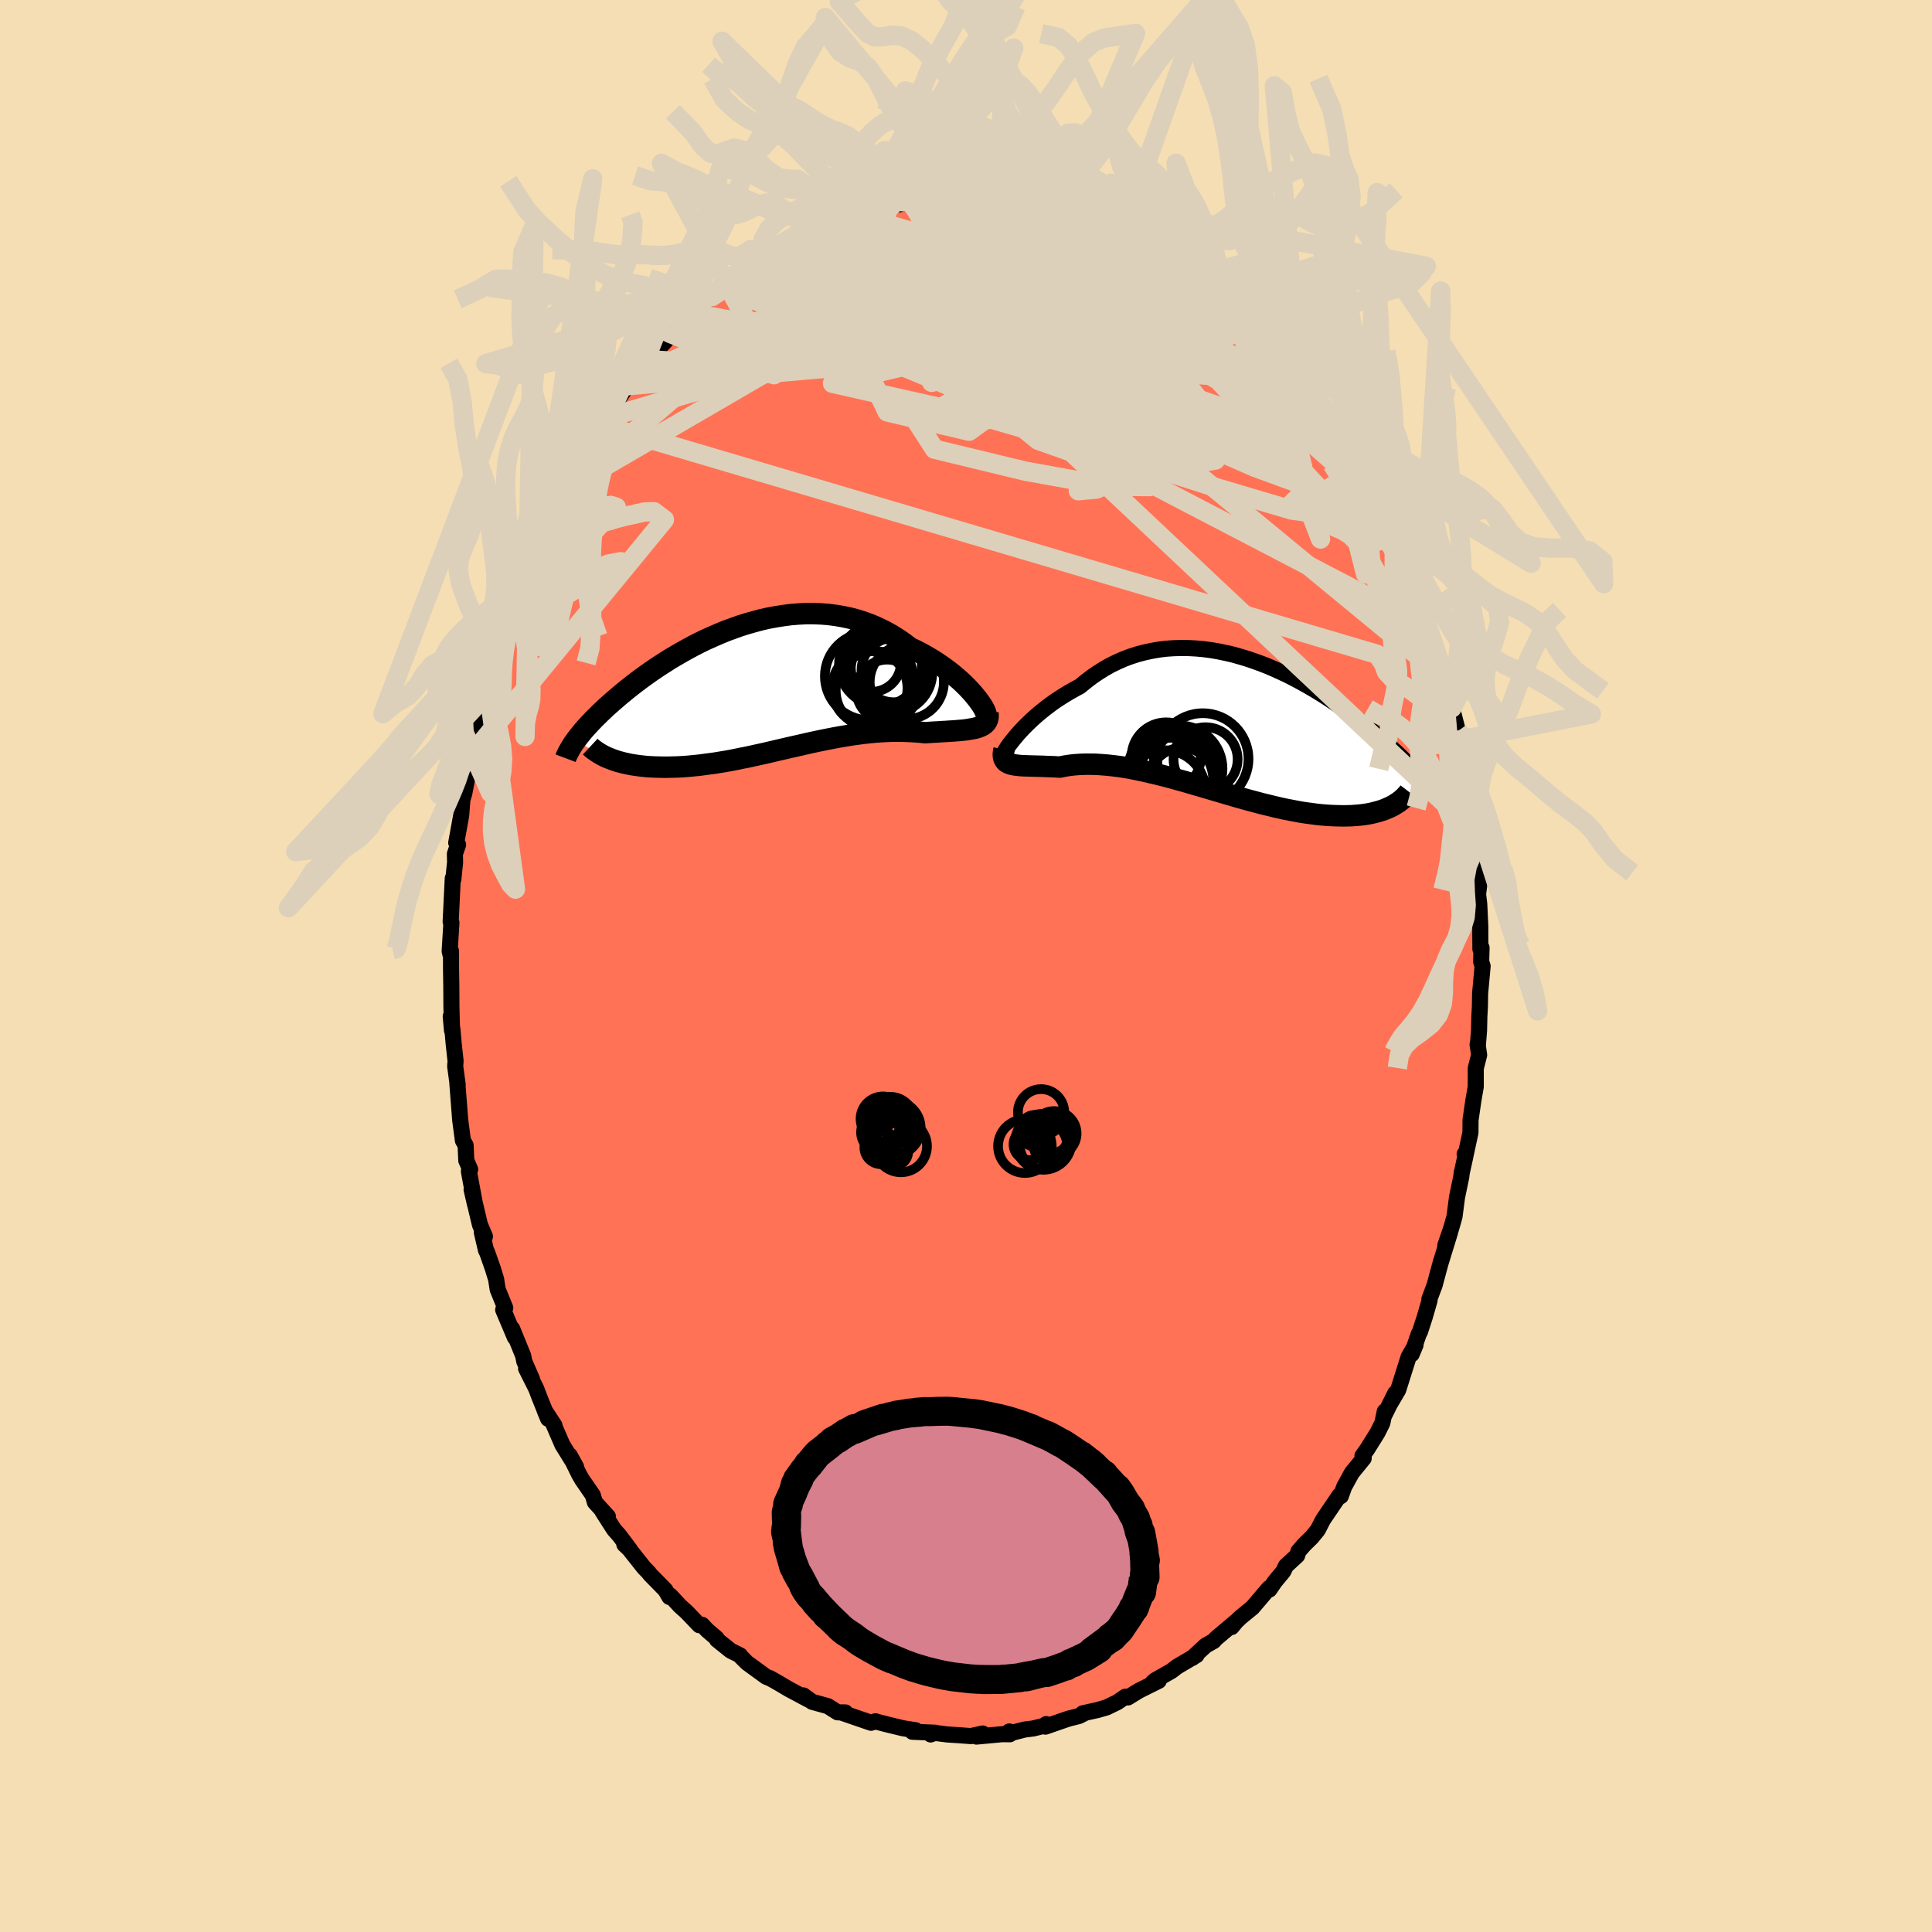 
  <svg viewBox="-100 -100 200 200" xmlns="http://www.w3.org/2000/svg" width="500" height="500" id="face-svg">
    <defs>
      <clipPath id="leftEyeClipPath">
        <polyline points="22.34,0.51 22.05,0.19 21.74,-0.14 21.4,-0.48 21.04,-0.82 20.65,-1.16 20.25,-1.5 19.82,-1.84 19.38,-2.17 18.91,-2.5 18.43,-2.82 17.93,-3.13 17.42,-3.43 16.89,-3.72 16.35,-4 15.79,-4.26 15.18,-4.73 14.54,-5.17 13.89,-5.58 13.22,-5.95 12.53,-6.29 11.83,-6.6 11.11,-6.87 10.38,-7.11 9.64,-7.31 8.89,-7.47 8.14,-7.6 7.37,-7.7 6.6,-7.76 5.83,-7.79 5.05,-7.79 4.28,-7.75 3.5,-7.69 2.73,-7.59 1.96,-7.47 1.19,-7.33 0.43,-7.16 -0.32,-6.96 -1.06,-6.75 -1.8,-6.52 -2.52,-6.26 -3.24,-6 -3.94,-5.71 -4.63,-5.41 -5.3,-5.11 -5.97,-4.79 -6.61,-4.46 -7.24,-4.12 -7.85,-3.78 -8.45,-3.43 -9.03,-3.09 -9.59,-2.73 -10.14,-2.38 -10.66,-2.03 -11.17,-1.68 -11.66,-1.33 -12.14,-0.98 -12.59,-0.64 -13.03,-0.3 -13.45,0.03 -13.85,0.36 -14.24,0.68 -14.61,1 -14.97,1.31 -15.31,1.61 -15.64,1.9 -15.95,2.2 -16.25,2.48 -16.53,2.76 -16.81,3.03 -17.07,3.3 -17.31,3.55 -17.55,3.81 -17.77,4.05 -17.98,4.29 -18.18,4.53 -18.36,4.76 -18.54,4.98 -18.7,5.19 -18.85,5.4 -15.26,7.22 -15,7.32 -14.72,7.42 -14.44,7.51 -14.14,7.59 -13.84,7.67 -13.52,7.74 -13.19,7.81 -12.85,7.87 -12.5,7.92 -12.14,7.97 -11.77,8.01 -11.39,8.05 -11,8.07 -10.6,8.09 -10.19,8.1 -9.77,8.11 -9.34,8.11 -8.89,8.1 -8.44,8.09 -7.97,8.07 -7.49,8.04 -7,8 -6.5,7.95 -6,7.9 -5.48,7.83 -4.95,7.76 -4.42,7.69 -3.87,7.6 -3.32,7.51 -2.76,7.41 -2.2,7.3 -1.63,7.18 -1.05,7.07 -0.46,6.94 0.13,6.81 0.72,6.68 1.32,6.54 1.92,6.4 2.52,6.26 3.13,6.12 3.74,5.98 4.36,5.84 4.97,5.7 5.59,5.56 6.2,5.43 6.82,5.3 7.43,5.18 8.05,5.06 8.66,4.95 9.27,4.85 9.88,4.75 10.49,4.67 11.09,4.59 11.69,4.53 12.28,4.47 12.87,4.43 13.46,4.4 14.04,4.38 14.61,4.38 15.17,4.39 15.73,4.41 16.28,4.44 16.82,4.48 17.35,4.54 17.8,4.51 18.24,4.48 18.67,4.46 19.08,4.43 19.49,4.41 19.89,4.38 20.27,4.36 20.64,4.33 21,4.3 21.34,4.27 21.66,4.23 21.96,4.18 22.25,4.13 22.52,4.08 22.77,4.01" />
      </clipPath>
      <clipPath id="rightEyeClipPath">
        <polyline points="-22.23,0.92 -21.94,0.6 -21.63,0.27 -21.29,-0.07 -20.94,-0.41 -20.56,-0.76 -20.16,-1.11 -19.75,-1.45 -19.31,-1.8 -18.86,-2.14 -18.39,-2.48 -17.9,-2.8 -17.4,-3.12 -16.88,-3.43 -16.35,-3.73 -15.81,-4.02 -15.21,-4.51 -14.6,-4.98 -13.96,-5.42 -13.31,-5.83 -12.64,-6.21 -11.96,-6.54 -11.26,-6.85 -10.54,-7.12 -9.82,-7.35 -9.09,-7.54 -8.34,-7.7 -7.59,-7.83 -6.84,-7.92 -6.07,-7.97 -5.31,-7.99 -4.54,-7.98 -3.78,-7.94 -3.01,-7.87 -2.24,-7.77 -1.48,-7.64 -0.72,-7.48 0.03,-7.31 0.77,-7.1 1.51,-6.88 2.24,-6.63 2.96,-6.37 3.67,-6.09 4.37,-5.79 5.05,-5.48 5.73,-5.16 6.39,-4.82 7.03,-4.48 7.66,-4.13 8.28,-3.77 8.88,-3.41 9.46,-3.05 10.03,-2.68 10.58,-2.31 11.12,-1.94 11.64,-1.57 12.14,-1.2 12.63,-0.83 13.1,-0.47 13.55,-0.11 13.99,0.24 14.42,0.59 14.83,0.93 15.22,1.26 15.6,1.59 15.97,1.92 16.32,2.23 16.66,2.55 16.99,2.85 17.31,3.15 17.61,3.45 17.9,3.73 18.18,4.02 18.45,4.29 18.71,4.56 18.96,4.82 19.2,5.08 19.42,5.32 19.64,5.57 19.85,5.8 16.46,8.4 16.21,8.52 15.95,8.63 15.69,8.74 15.4,8.84 15.11,8.93 14.8,9.01 14.49,9.09 14.16,9.16 13.81,9.22 13.46,9.27 13.09,9.31 12.71,9.34 12.32,9.37 11.91,9.38 11.5,9.39 11.07,9.38 10.62,9.37 10.16,9.35 9.69,9.32 9.2,9.28 8.7,9.23 8.19,9.16 7.66,9.09 7.12,9.01 6.57,8.91 6,8.8 5.43,8.69 4.84,8.56 4.24,8.42 3.63,8.27 3.01,8.12 2.38,7.95 1.74,7.78 1.09,7.6 0.44,7.42 -0.23,7.22 -0.89,7.03 -1.56,6.83 -2.24,6.63 -2.92,6.43 -3.6,6.23 -4.29,6.03 -4.97,5.83 -5.66,5.64 -6.34,5.45 -7.02,5.27 -7.7,5.1 -8.38,4.94 -9.05,4.78 -9.71,4.64 -10.37,4.51 -11.02,4.39 -11.66,4.29 -12.29,4.21 -12.92,4.14 -13.53,4.09 -14.12,4.05 -14.71,4.04 -15.28,4.04 -15.84,4.06 -16.38,4.1 -16.9,4.16 -17.41,4.24 -17.9,4.34 -18.35,4.31 -18.78,4.29 -19.2,4.28 -19.6,4.26 -19.99,4.25 -20.37,4.24 -20.72,4.23 -21.07,4.22 -21.39,4.21 -21.7,4.2 -21.99,4.18 -22.26,4.15 -22.51,4.12 -22.74,4.08 -22.94,4.03" />
      </clipPath>
      <filter id="fuzzy">
        <feTurbulence id="turbulence" baseFrequency="0.05" numOctaves="3" type="noise" result="noise" />
        <feDisplacementMap in="SourceGraphic" in2="noise" scale="2" />
      </filter>
      <linearGradient id="rainbowGradient" x1="0%" y1="0%" x2="100%" y2="0%">
        <stop offset="0%" style="stop-color: rgb(185, 55, 55); stop-opacity: 1" />
        <stop offset="50%" style="stop-color: rgb(230, 230, 250); stop-opacity: 1" />
        <stop offset="100%" style="stop-color: rgb(255, 192, 203); stop-opacity: 1" />
      </linearGradient>
    </defs>
    <rect x="-100" y="-100" width="100%" height="100%" fill="rgb(245, 222, 179)" />
    <polyline id="faceContour" points="53.33,-0.44 53.48,0.01 53.22,2.84 53.2,4.17 53.14,5.28 53.11,6.67 52.98,8.31 52.96,8.11 53.12,9.21 52.77,10.59 52.77,12.49 52.52,13.94 52.23,15.94 52.22,17.25 51.72,19.57 51.62,19.47 51.69,19.73 51.32,21.41 51.33,21.33 51.27,21.82 50.83,23.94 50.57,25.94 50.23,27.14 49.62,28.92 50.12,27.53 49.15,30.68 48.94,31.44 48.51,33.04 47.97,34.48 47.99,34.61 47.5,36.31 46.99,37.88 46.89,38.04 46.14,40.18 46.54,39.22 45.82,40.46 44.74,43.89 43.88,45.35 44.44,44.22 43.34,46.43 43.35,46.11 43.1,47.31 42.6,48.31 41.54,50.01 41.04,50.71 41.17,50.96 39.94,52.47 39.15,53.91 38.8,54.88 38.59,54.99 38.66,54.81 36.96,57.32 36.42,58.37 35.81,59.12 34.99,59.93 34.41,60.6 34.28,61.03 33.12,62.1 32.85,62.67 31.97,63.73 31.41,64.55 31.36,64.41 29.65,66.42 28.45,67.4 27.65,68.16 27.5,68.43 28,67.82 25.88,69.61 25.64,69.88 24.82,70.34 23.41,71.64 23.81,71.36 23.87,71.34 21.84,72.54 21.27,72.98 19.58,73.94 19.35,74.14 19.95,74 17.9,75.02 16.76,75.72 16.5,75.64 15.67,76.21 14.56,76.75 13.63,77.02 12.09,77.36 12.27,77.35 11.7,77.64 10.63,77.91 10.24,78.04 8.22,78.74 8.3,78.48 8.49,78.55 6.96,78.93 6.08,79.04 4.86,79.35 4.48,79.24 4.54,79.53 3.77,79.52 1.08,79.77 1.72,79.45 0.5,79.72 -0.71,79.63 -1.94,79.55 -3.45,79.36 -3.66,79.55 -3.18,79.37 -5.55,79.27 -5.22,79.11 -5.58,79.06 -6.56,78.9 -8.05,78.54 -9.41,78.19 -9.35,78.19 -9.83,78.34 -12.86,77.3 -12.49,77.27 -13.29,77.26 -14.3,76.62 -15.93,76.17 -16.83,75.51 -16.77,75.69 -16.24,75.98 -18.32,74.87 -19.37,74.25 -20.32,73.71 -20.33,73.72 -20.68,73.58 -22.67,72.13 -23.28,71.52 -23.39,71.36 -24.36,70.88 -25.78,69.74 -25.81,69.6 -26.78,68.77 -27.32,68.2 -27.61,68.24 -28.92,66.87 -29.62,66.24 -30.61,65.17 -30.7,65.32 -31.12,64.6 -32.72,62.97 -32.81,62.83 -33.34,62.28 -34.87,60.35 -35.37,59.88 -34.77,60.44 -35.88,58.96 -36.43,58.34 -37.63,56.47 -37.07,56.99 -38.42,55.51 -38.63,54.78 -39.74,53.17 -40.04,52.65 -41.02,50.66 -40.36,51.86 -41.78,49.57 -42.74,47.35 -42.6,47.56 -43.62,46 -43.26,46.87 -44.18,44.58 -44.49,43.76 -45.54,41.67 -44.93,42.76 -45.73,40.92 -45.84,40.35 -46.98,37.55 -46.7,38.45 -47.91,35.59 -47.7,35.39 -48.48,33.48 -48.64,32.44 -48.97,31.36 -49.57,29.65 -49.69,29.43 -50.12,27.58 -49.8,28 -50.32,26.77 -51.18,23.14 -50.82,24.71 -51.46,21.26 -51.33,21.06 -51.73,20.13 -51.8,18.56 -52.08,18.06 -52.36,15.95 -52.46,14.66 -52.65,12.2 -52.62,12.29 -52.88,10.38 -52.84,9.83 -53.04,8 -53.16,6.63 -53.34,5.21 -53.21,6.67 -53.27,4.14 -53.28,2.15 -53.31,0.27 -53.31,-1.54 -53.37,-1.19 -53.45,-1.54 -53.27,-4.48 -53.35,-4.59 -53.29,-5.75 -53.13,-9.07 -53.07,-8.98 -52.89,-10.74 -52.91,-11.6 -52.58,-12.56 -52.77,-12.76 -52.26,-15.58 -52.03,-18.55 -52.19,-17.01 -51.93,-17.9 -51.75,-18.84 -51.25,-21.4 -51.3,-22.2 -50.71,-24.14 -50.89,-23.85 -50.45,-26.25 -49.86,-27.86 -49.83,-28.67 -49.22,-30.69 -49.57,-29.53 -49.24,-30.39 -48.75,-31.94 -47.99,-34.42 -47.8,-35.41 -47.17,-37.08 -47.3,-36.28 -46.99,-37.48 -46.26,-39.45 -45.76,-40.97 -45.11,-42.37 -45.1,-42.42 -44.29,-44.22 -44.68,-43.49 -43.86,-45.01 -43.89,-45.57 -42.39,-48.42 -41.91,-49.1 -42.09,-49.05 -40.79,-51.17 -40.23,-52.3 -40.2,-51.92 -40,-52.47 -38.45,-55.04 -37.94,-55.76 -37.87,-56.05 -37.2,-56.74 -36.68,-57.71 -35.03,-60.07 -34.94,-59.93 -34.8,-60.54 -34.73,-60.15 -33.9,-61.72 -32.51,-63.15 -32.98,-62.66 -30.82,-65.01 -30.59,-65.47 -30.1,-65.7 -29.27,-66.63 -29.61,-66.28 -28.29,-67.56 -27.43,-68.42 -26.29,-69.31 -25.66,-69.8 -24.33,-70.93 -22.69,-72.04 -23.27,-71.64 -23.05,-71.67 -21.94,-72.62 -20.86,-73.06 -20.88,-73.2 -19.52,-73.98 -18.32,-74.61 -18.52,-74.48 -17.5,-75.13 -16.01,-75.86 -16.14,-75.98 -13.95,-76.58 -13.53,-76.75 -12.96,-77.3 -11.54,-77.78 -11.49,-77.76 -10.79,-77.94 -10.27,-78.24 -8.51,-78.49 -7.92,-78.63 -7.88,-78.77 -7.69,-78.7 -5.75,-79.07 -4.71,-79.15 -5.48,-79.06 -3.64,-79.18 -2,-79.38 -1.31,-79.45 0.06,-79.51 0.84,-79.54 0.83,-79.62 2.17,-79.5 2.94,-79.43 3.34,-79.39 4.13,-79.43 5.07,-79.28 6.39,-79.14 5.6,-79.25 6.39,-79.14 8.89,-78.51 8.02,-78.55 9.81,-78.08 10.26,-77.92 12.33,-77.26 11.3,-77.63 13.94,-76.69 14.34,-76.61 14.23,-76.64 16.18,-75.8 16.09,-75.67 18.6,-74.77 17.55,-75.11 19.39,-74.11 19.21,-74.16 21.34,-72.97 20.63,-73.29 22.51,-72.24 23.03,-71.69 23.39,-71.53 24.82,-70.41 24.7,-70.5 25.34,-70.02 26.33,-69.27 26.54,-68.99 27.1,-68.25 29.25,-66.61 29.99,-65.93 30.54,-65.24 31.11,-64.65 30.65,-65.1 32.43,-63.35 33.62,-62.03 33.04,-62.14 34.05,-61.4 35.21,-59.84 34.62,-60.47 35.58,-59.55 36.81,-57.57 37.59,-56.72 37.31,-56.72 38.14,-55.86 38.62,-54.92 39.22,-53.7 39.25,-53.79 40.75,-51.45 41.5,-49.98 41.45,-50.11 42.39,-48.22 42.9,-47.26 43.21,-46.5 44.38,-44.02 43.76,-45.41 44.97,-42.8 44.61,-43.78 45.15,-42.61 46.05,-40.51 46.16,-40.24 47.11,-37.09 47.76,-35.03 47.42,-35.94 48.13,-34.3 48.19,-33.98 48.7,-32.8 49.01,-31.38 49.62,-29.76 49.46,-30.29 50.06,-27.79 50.12,-27.57 50.31,-26.71 50.92,-24.32 50.97,-23.78 51.36,-22.18 51.54,-20.77 51.75,-18.75 51.99,-18.25 51.95,-17.46 52.2,-17.09 52.36,-14.2 52.7,-12.78 52.63,-12.39 52.8,-11.78 52.94,-11.23 53.14,-8.48 53.01,-7.42 53.13,-6.42 53.24,-4.09 53.24,-3.42 53.25,-1.75 53.37,-1.89 53.33,-0.44 53.48,0.01" fill="rgb(255, 114, 86)" stroke="black" stroke-width="1.667" stroke-linejoin="round" filter="url(#fuzzy)" />
    <g transform="translate(27.6 -24.93)">
      <polyline id="rightCountour" points="-22.23,0.92 -21.94,0.6 -21.63,0.27 -21.29,-0.07 -20.94,-0.41 -20.56,-0.76 -20.16,-1.11 -19.75,-1.45 -19.31,-1.8 -18.86,-2.14 -18.39,-2.48 -17.9,-2.8 -17.4,-3.12 -16.88,-3.43 -16.35,-3.73 -15.81,-4.02 -15.21,-4.51 -14.6,-4.98 -13.96,-5.42 -13.31,-5.83 -12.64,-6.21 -11.96,-6.54 -11.26,-6.85 -10.54,-7.12 -9.82,-7.35 -9.09,-7.54 -8.34,-7.7 -7.59,-7.83 -6.84,-7.92 -6.07,-7.97 -5.31,-7.99 -4.54,-7.98 -3.78,-7.94 -3.01,-7.87 -2.24,-7.77 -1.48,-7.64 -0.72,-7.48 0.03,-7.31 0.77,-7.1 1.51,-6.88 2.24,-6.63 2.96,-6.37 3.67,-6.09 4.37,-5.79 5.05,-5.48 5.73,-5.16 6.39,-4.82 7.03,-4.48 7.66,-4.13 8.28,-3.77 8.88,-3.41 9.46,-3.05 10.03,-2.68 10.58,-2.31 11.12,-1.94 11.64,-1.57 12.14,-1.2 12.63,-0.83 13.1,-0.47 13.55,-0.11 13.99,0.24 14.42,0.59 14.83,0.93 15.22,1.26 15.6,1.59 15.97,1.92 16.32,2.23 16.66,2.55 16.99,2.85 17.31,3.15 17.61,3.45 17.9,3.73 18.18,4.02 18.45,4.29 18.71,4.56 18.96,4.82 19.2,5.08 19.42,5.32 19.64,5.57 19.85,5.8 16.46,8.4 16.21,8.52 15.95,8.63 15.69,8.74 15.4,8.84 15.11,8.93 14.8,9.01 14.49,9.09 14.16,9.16 13.81,9.22 13.46,9.27 13.09,9.31 12.71,9.34 12.32,9.37 11.91,9.38 11.5,9.39 11.07,9.38 10.62,9.37 10.16,9.35 9.69,9.32 9.2,9.28 8.7,9.23 8.19,9.16 7.66,9.09 7.12,9.01 6.57,8.91 6,8.8 5.43,8.69 4.84,8.56 4.24,8.42 3.63,8.27 3.01,8.12 2.38,7.95 1.74,7.78 1.09,7.6 0.44,7.42 -0.23,7.22 -0.89,7.03 -1.56,6.83 -2.24,6.63 -2.92,6.43 -3.6,6.23 -4.29,6.03 -4.97,5.83 -5.66,5.64 -6.34,5.45 -7.02,5.27 -7.7,5.1 -8.38,4.94 -9.05,4.78 -9.71,4.64 -10.37,4.51 -11.02,4.39 -11.66,4.29 -12.29,4.21 -12.92,4.14 -13.53,4.09 -14.12,4.05 -14.71,4.04 -15.28,4.04 -15.84,4.06 -16.38,4.1 -16.9,4.16 -17.41,4.24 -17.9,4.34 -18.35,4.31 -18.78,4.29 -19.2,4.28 -19.6,4.26 -19.99,4.25 -20.37,4.24 -20.72,4.23 -21.07,4.22 -21.39,4.21 -21.7,4.2 -21.99,4.18 -22.26,4.15 -22.51,4.12 -22.74,4.08 -22.94,4.03" fill="white" stroke="white" stroke-width="0" stroke-linejoin="round" filter="url(#fuzzy)" />
    </g>
    <g transform="translate(-21.6 -28.69)">
      <polyline id="leftCountour" points="22.34,0.51 22.05,0.19 21.74,-0.14 21.4,-0.48 21.04,-0.82 20.65,-1.16 20.25,-1.5 19.82,-1.84 19.38,-2.17 18.91,-2.5 18.43,-2.82 17.93,-3.13 17.42,-3.43 16.89,-3.72 16.35,-4 15.79,-4.26 15.18,-4.73 14.54,-5.17 13.89,-5.58 13.22,-5.95 12.53,-6.29 11.83,-6.6 11.11,-6.87 10.38,-7.11 9.64,-7.31 8.89,-7.47 8.14,-7.6 7.37,-7.7 6.6,-7.76 5.83,-7.79 5.05,-7.79 4.28,-7.75 3.5,-7.69 2.73,-7.59 1.96,-7.47 1.19,-7.33 0.43,-7.16 -0.32,-6.96 -1.06,-6.75 -1.8,-6.52 -2.52,-6.26 -3.24,-6 -3.94,-5.71 -4.63,-5.41 -5.3,-5.11 -5.97,-4.79 -6.61,-4.46 -7.24,-4.12 -7.85,-3.78 -8.45,-3.43 -9.03,-3.09 -9.59,-2.73 -10.14,-2.38 -10.66,-2.03 -11.17,-1.68 -11.66,-1.33 -12.14,-0.98 -12.59,-0.64 -13.03,-0.3 -13.45,0.03 -13.85,0.36 -14.24,0.68 -14.61,1 -14.97,1.31 -15.31,1.61 -15.64,1.9 -15.95,2.2 -16.25,2.48 -16.53,2.76 -16.81,3.03 -17.07,3.3 -17.31,3.55 -17.55,3.81 -17.77,4.05 -17.98,4.29 -18.18,4.53 -18.36,4.76 -18.54,4.98 -18.7,5.19 -18.85,5.4 -15.26,7.22 -15,7.32 -14.72,7.42 -14.44,7.51 -14.14,7.59 -13.84,7.67 -13.52,7.74 -13.19,7.81 -12.85,7.87 -12.5,7.92 -12.14,7.97 -11.77,8.01 -11.39,8.05 -11,8.07 -10.6,8.09 -10.19,8.1 -9.77,8.11 -9.34,8.11 -8.89,8.1 -8.44,8.09 -7.97,8.07 -7.49,8.04 -7,8 -6.5,7.95 -6,7.9 -5.48,7.83 -4.95,7.76 -4.42,7.69 -3.87,7.6 -3.32,7.51 -2.76,7.41 -2.2,7.3 -1.63,7.18 -1.05,7.07 -0.46,6.94 0.13,6.81 0.72,6.68 1.32,6.54 1.92,6.4 2.52,6.26 3.13,6.12 3.74,5.98 4.36,5.84 4.97,5.7 5.59,5.56 6.2,5.43 6.82,5.3 7.43,5.18 8.05,5.06 8.66,4.95 9.27,4.85 9.88,4.75 10.49,4.67 11.09,4.59 11.69,4.53 12.28,4.47 12.87,4.43 13.46,4.4 14.04,4.38 14.61,4.38 15.17,4.39 15.73,4.41 16.28,4.44 16.82,4.48 17.35,4.54 17.8,4.51 18.24,4.48 18.67,4.46 19.08,4.43 19.49,4.41 19.89,4.38 20.27,4.36 20.64,4.33 21,4.3 21.34,4.27 21.66,4.23 21.96,4.18 22.25,4.13 22.52,4.08 22.77,4.01" fill="white" stroke="white" stroke-width="0" stroke-linejoin="round" filter="url(#fuzzy)" />
    </g>
    <g transform="translate(27.6 -24.93)">
      <polyline id="rightUpper" points="-23.63,2.87 -23.62,2.83 -23.58,2.74 -23.51,2.61 -23.41,2.45 -23.29,2.26 -23.13,2.03 -22.94,1.79 -22.73,1.52 -22.49,1.23 -22.23,0.92 -21.94,0.6 -21.63,0.27 -21.29,-0.07 -20.94,-0.41 -20.56,-0.76 -20.16,-1.11 -19.75,-1.45 -19.31,-1.8 -18.86,-2.14 -18.39,-2.48 -17.9,-2.8 -17.4,-3.12 -16.88,-3.43 -16.35,-3.73 -15.81,-4.02 -15.21,-4.51 -14.6,-4.98 -13.96,-5.42 -13.31,-5.83 -12.64,-6.21 -11.96,-6.54 -11.26,-6.85 -10.54,-7.12 -9.82,-7.35 -9.09,-7.54 -8.34,-7.7 -7.59,-7.83 -6.84,-7.92 -6.07,-7.97 -5.31,-7.99 -4.54,-7.98 -3.78,-7.94 -3.01,-7.87 -2.24,-7.77 -1.48,-7.64 -0.72,-7.48 0.03,-7.31 0.77,-7.1 1.51,-6.88 2.24,-6.63 2.96,-6.37 3.67,-6.09 4.37,-5.79 5.05,-5.48 5.73,-5.16 6.39,-4.82 7.03,-4.48 7.66,-4.13 8.28,-3.77 8.88,-3.41 9.46,-3.05 10.03,-2.68 10.58,-2.31 11.12,-1.94 11.64,-1.57 12.14,-1.2 12.63,-0.83 13.1,-0.47 13.55,-0.11 13.99,0.24 14.42,0.59 14.83,0.93 15.22,1.26 15.6,1.59 15.97,1.92 16.32,2.23 16.66,2.55 16.99,2.85 17.31,3.15 17.61,3.45 17.9,3.73 18.18,4.02 18.45,4.29 18.71,4.56 18.96,4.82 19.2,5.08 19.42,5.32 19.64,5.57 19.85,5.8 20.04,6.03 20.23,6.26 20.41,6.47 20.58,6.68 20.74,6.89 20.89,7.09 21.03,7.28 21.17,7.47 21.3,7.65 21.42,7.83" fill="none" stroke="black" stroke-width="1.667" stroke-linejoin="round" filter="url(#fuzzy)" />
      <polyline id="rightLower" points="-23.66,2.49 -23.71,2.77 -23.74,3.01 -23.73,3.22 -23.69,3.4 -23.63,3.55 -23.54,3.68 -23.43,3.8 -23.29,3.89 -23.13,3.97 -22.94,4.03 -22.74,4.08 -22.51,4.12 -22.26,4.15 -21.99,4.18 -21.7,4.2 -21.39,4.21 -21.07,4.22 -20.72,4.23 -20.37,4.24 -19.99,4.25 -19.6,4.26 -19.2,4.28 -18.78,4.29 -18.35,4.31 -17.9,4.34 -17.41,4.24 -16.9,4.16 -16.38,4.1 -15.84,4.06 -15.28,4.04 -14.71,4.04 -14.12,4.05 -13.53,4.09 -12.92,4.14 -12.29,4.21 -11.66,4.29 -11.02,4.39 -10.37,4.51 -9.71,4.64 -9.05,4.78 -8.38,4.94 -7.7,5.1 -7.02,5.27 -6.34,5.45 -5.66,5.64 -4.97,5.83 -4.29,6.03 -3.6,6.23 -2.92,6.43 -2.24,6.63 -1.56,6.83 -0.89,7.03 -0.23,7.22 0.44,7.42 1.09,7.6 1.74,7.78 2.38,7.95 3.01,8.12 3.63,8.27 4.24,8.42 4.84,8.56 5.43,8.69 6,8.8 6.57,8.91 7.12,9.01 7.66,9.09 8.19,9.16 8.7,9.23 9.2,9.28 9.69,9.32 10.16,9.35 10.62,9.37 11.07,9.38 11.5,9.39 11.91,9.38 12.32,9.37 12.71,9.34 13.09,9.31 13.46,9.27 13.81,9.22 14.16,9.16 14.49,9.09 14.8,9.01 15.11,8.93 15.4,8.84 15.69,8.74 15.95,8.63 16.21,8.52 16.46,8.4 16.69,8.28 16.91,8.14 17.12,8.01 17.32,7.86 17.5,7.72 17.68,7.56 17.84,7.41 17.99,7.24 18.14,7.08 18.27,6.91" fill="none" stroke="black" stroke-width="2.222" stroke-linejoin="round" filter="url(#fuzzy)" />
      <circle r="3.83" cx="-5.678" cy="4.775" stroke="black" fill="none" stroke-width="1.0" filter="url(#fuzzy)" clip-path="url(#rightEyeClipPath)" /><circle r="3.584" cx="-6.878" cy="3.29" stroke="black" fill="none" stroke-width="1.0" filter="url(#fuzzy)" clip-path="url(#rightEyeClipPath)" /><circle r="4.592" cx="-6.253" cy="4.76" stroke="black" fill="none" stroke-width="1.0" filter="url(#fuzzy)" clip-path="url(#rightEyeClipPath)" /><circle r="3.318" cx="-2.798" cy="3.53" stroke="black" fill="none" stroke-width="1.0" filter="url(#fuzzy)" clip-path="url(#rightEyeClipPath)" /><circle r="4.726" cx="-3.083" cy="3.49" stroke="black" fill="none" stroke-width="1.0" filter="url(#fuzzy)" clip-path="url(#rightEyeClipPath)" /><circle r="4.236" cx="-7.043" cy="6.825" stroke="black" fill="none" stroke-width="1.0" filter="url(#fuzzy)" clip-path="url(#rightEyeClipPath)" /><circle r="4.408" cx="-6.413" cy="5.71" stroke="black" fill="none" stroke-width="1.0" filter="url(#fuzzy)" clip-path="url(#rightEyeClipPath)" /><circle r="3.456" cx="-5.233" cy="5.81" stroke="black" fill="none" stroke-width="1.0" filter="url(#fuzzy)" clip-path="url(#rightEyeClipPath)" /><circle r="3.44" cx="-4.743" cy="4" stroke="black" fill="none" stroke-width="1.0" filter="url(#fuzzy)" clip-path="url(#rightEyeClipPath)" /><circle r="4.486" cx="-5.533" cy="4.515" stroke="black" fill="none" stroke-width="1.0" filter="url(#fuzzy)" clip-path="url(#rightEyeClipPath)" />
      </g>
    <g transform="translate(-21.6 -28.69)">
      <polyline id="leftUpper" points="23.66,2.72 23.67,2.63 23.65,2.51 23.59,2.34 23.5,2.15 23.38,1.93 23.23,1.68 23.05,1.42 22.84,1.13 22.6,0.83 22.34,0.51 22.05,0.19 21.74,-0.14 21.4,-0.48 21.04,-0.82 20.65,-1.16 20.25,-1.5 19.82,-1.84 19.38,-2.17 18.91,-2.5 18.43,-2.82 17.93,-3.13 17.42,-3.43 16.89,-3.72 16.35,-4 15.79,-4.26 15.18,-4.73 14.54,-5.17 13.89,-5.58 13.22,-5.95 12.53,-6.29 11.83,-6.6 11.11,-6.87 10.38,-7.11 9.64,-7.31 8.89,-7.47 8.14,-7.6 7.37,-7.7 6.6,-7.76 5.83,-7.79 5.05,-7.79 4.28,-7.75 3.5,-7.69 2.73,-7.59 1.96,-7.47 1.19,-7.33 0.43,-7.16 -0.32,-6.96 -1.06,-6.75 -1.8,-6.52 -2.52,-6.26 -3.24,-6 -3.94,-5.71 -4.63,-5.41 -5.3,-5.11 -5.97,-4.79 -6.61,-4.46 -7.24,-4.12 -7.85,-3.78 -8.45,-3.43 -9.03,-3.09 -9.59,-2.73 -10.14,-2.38 -10.66,-2.03 -11.17,-1.68 -11.66,-1.33 -12.14,-0.98 -12.59,-0.64 -13.03,-0.3 -13.45,0.03 -13.85,0.36 -14.24,0.68 -14.61,1 -14.97,1.31 -15.31,1.61 -15.64,1.9 -15.95,2.2 -16.25,2.48 -16.53,2.76 -16.81,3.03 -17.07,3.3 -17.31,3.55 -17.55,3.81 -17.77,4.05 -17.98,4.29 -18.18,4.53 -18.36,4.76 -18.54,4.98 -18.7,5.19 -18.85,5.4 -19,5.6 -19.13,5.8 -19.25,5.99 -19.36,6.18 -19.46,6.36 -19.56,6.53 -19.64,6.7 -19.72,6.86 -19.79,7.02 -19.85,7.18" fill="none" stroke="black" stroke-width="2.222" stroke-linejoin="round" filter="url(#fuzzy)" />
      <polyline id="leftLower" points="23.87,2.49 23.89,2.74 23.88,2.96 23.84,3.15 23.77,3.33 23.67,3.48 23.54,3.62 23.38,3.74 23.2,3.84 23,3.93 22.77,4.01 22.52,4.08 22.25,4.13 21.96,4.18 21.66,4.23 21.34,4.27 21,4.3 20.64,4.33 20.27,4.36 19.89,4.38 19.49,4.41 19.08,4.43 18.67,4.46 18.24,4.48 17.8,4.51 17.35,4.54 16.82,4.48 16.28,4.44 15.73,4.41 15.17,4.39 14.61,4.38 14.04,4.38 13.46,4.4 12.87,4.43 12.28,4.47 11.69,4.53 11.09,4.59 10.49,4.67 9.88,4.75 9.27,4.85 8.66,4.95 8.05,5.06 7.43,5.18 6.82,5.3 6.2,5.43 5.59,5.56 4.97,5.7 4.36,5.84 3.74,5.98 3.13,6.12 2.52,6.26 1.92,6.4 1.32,6.54 0.72,6.68 0.13,6.81 -0.46,6.94 -1.05,7.07 -1.63,7.18 -2.2,7.3 -2.76,7.41 -3.32,7.51 -3.87,7.6 -4.42,7.69 -4.95,7.76 -5.48,7.83 -6,7.9 -6.5,7.95 -7,8 -7.49,8.04 -7.97,8.07 -8.44,8.09 -8.89,8.1 -9.34,8.11 -9.77,8.11 -10.19,8.1 -10.6,8.09 -11,8.07 -11.39,8.05 -11.77,8.01 -12.14,7.97 -12.5,7.92 -12.85,7.87 -13.19,7.81 -13.52,7.74 -13.84,7.67 -14.14,7.59 -14.44,7.51 -14.72,7.42 -15,7.32 -15.26,7.22 -15.51,7.12 -15.76,7.01 -15.99,6.89 -16.21,6.77 -16.41,6.65 -16.61,6.52 -16.8,6.39 -16.98,6.26 -17.15,6.12 -17.3,5.98" fill="none" stroke="black" stroke-width="2.222" stroke-linejoin="round" filter="url(#fuzzy)" />
      <circle r="3.332" cx="14.118" cy="-1.946" stroke="black" fill="none" stroke-width="1.0" filter="url(#fuzzy)" clip-path="url(#leftEyeClipPath)" /><circle r="3.016" cx="11.848" cy="-2.711" stroke="black" fill="none" stroke-width="1.0" filter="url(#fuzzy)" clip-path="url(#leftEyeClipPath)" /><circle r="3.902" cx="11.638" cy="-0.076" stroke="black" fill="none" stroke-width="1.0" filter="url(#fuzzy)" clip-path="url(#leftEyeClipPath)" /><circle r="4.536" cx="11.528" cy="-1.306" stroke="black" fill="none" stroke-width="1.0" filter="url(#fuzzy)" clip-path="url(#leftEyeClipPath)" /><circle r="3.184" cx="13.443" cy="0.159" stroke="black" fill="none" stroke-width="1.0" filter="url(#fuzzy)" clip-path="url(#leftEyeClipPath)" /><circle r="4.06" cx="12.173" cy="0.154" stroke="black" fill="none" stroke-width="1.0" filter="url(#fuzzy)" clip-path="url(#leftEyeClipPath)" /><circle r="4.286" cx="12.738" cy="-2.536" stroke="black" fill="none" stroke-width="1.0" filter="url(#fuzzy)" clip-path="url(#leftEyeClipPath)" /><circle r="3.84" cx="15.473" cy="-0.711" stroke="black" fill="none" stroke-width="1.0" filter="url(#fuzzy)" clip-path="url(#leftEyeClipPath)" /><circle r="4.246" cx="13.873" cy="-1.741" stroke="black" fill="none" stroke-width="1.0" filter="url(#fuzzy)" clip-path="url(#leftEyeClipPath)" /><circle r="4.172" cx="13.848" cy="-2.276" stroke="black" fill="none" stroke-width="1.0" filter="url(#fuzzy)" clip-path="url(#leftEyeClipPath)" />
    </g>
    <g id="hairs">
      <polyline points="2.17,-79.5 27.04,-60.79 33.11,-56.24 29.53,-56.76 21.71,-59.49 13.74,-62.78 7.2,-65.25 2.23,-65.86 -0.44,-64 0.94,-59.74 7.47,-54.42 17.38,-50.91 25.83,-52.38 28.81,-58.85 29.51,-63.45 38.62,-54.92" fill="none" stroke="rgb(220, 208, 186)" stroke-width="2" stroke-linejoin="round" filter="url(#fuzzy)" /><polyline points="0.06,-79.51 5.08,-62.54 -5.05,-56.27 -3.26,-53.5 6.16,-51.22 14.8,-49.66 19,-49.63 19.36,-51.08 17.94,-53.12 16.27,-54.74 14.82,-55.35 13.41,-55.05 11.74,-54.46 9.58,-54.41 6.8,-55.5 3.44,-57.83 -0.06,-60.8 -2.71,-63.3 -3.19,-64.26 -0.36,-63.5 6.31,-61.54 18.09,-55.74 49.62,-29.76" fill="none" stroke="rgb(220, 208, 186)" stroke-width="2" stroke-linejoin="round" filter="url(#fuzzy)" /><polyline points="-42.39,-48.42 -24.46,-63.78 -12.87,-70.1 -5.08,-71.79 1.52,-71.52 7.35,-70.53 12.32,-69.27 15.97,-67.94 17.46,-66.75 16.17,-65.87 12.42,-65.41 7.57,-65.42 3.37,-65.94 0.88,-66.97 -0.1,-68.35 -0.85,-69.6 -2.54,-70.15 -5.17,-69.71 -7.12,-68.67 -6.21,-68.12 -1.98,-69.16 2.24,-71.77 2.82,-74.51 13.94,-76.69" fill="none" stroke="rgb(220, 208, 186)" stroke-width="2" stroke-linejoin="round" filter="url(#fuzzy)" /><polyline points="38.14,-55.86 36.91,-55.4 31.42,-54.6 21.64,-56.7 13.71,-59.76 10.27,-62.32 9.96,-64.13 10.21,-65.5 9.65,-66.5 8.73,-66.9 8.41,-66.73 8.57,-66.58 7.74,-67.03 4.3,-67.5 -3.13,-66.73 -16.66,-65.47 -28.29,-67.56" fill="none" stroke="rgb(220, 208, 186)" stroke-width="2" stroke-linejoin="round" filter="url(#fuzzy)" /><polyline points="-16.14,-75.98 -22.89,-68.73 -18.03,-70.32 -12.93,-70.55 -10.22,-68.62 -9.95,-66.07 -11.26,-64.12 -12.87,-63.13 -13.72,-62.92 -13.49,-63.18 -12.31,-63.65 -10.2,-64.16 -6.88,-64.6 -2.36,-64.84 2.36,-64.73 5.47,-64.04 5.65,-62.52 3.54,-60.16 1.68,-57.61 2.42,-56.58 4.05,-60.36 -16.14,-75.98" fill="none" stroke="rgb(220, 208, 186)" stroke-width="2" stroke-linejoin="round" filter="url(#fuzzy)" /><polyline points="12.33,-77.26 1.46,-71.31 -10.66,-65.39 -12.87,-63.34 -9.61,-63.63 -4.93,-64.35 -0.08,-64.73 4.47,-65.03 7.49,-65.7 7.23,-66.67 2.74,-67.38 -4.92,-67.43 -12.55,-67.14 -16.02,-67.42 -12.82,-68.66 -5.25,-69.44 -4.54,-66.45 -37.2,-56.74" fill="none" stroke="rgb(220, 208, 186)" stroke-width="2" stroke-linejoin="round" filter="url(#fuzzy)" /><polyline points="-23.05,-71.67 -1.75,-64.47 5.5,-59.03 11.56,-58.22 11.73,-60.3 5.46,-62.79 -3.8,-64.32 -11.86,-64.78 -15.78,-64.76 -14.59,-64.8 -9.19,-65.14 -1.76,-65.72 5.25,-66.41 10.08,-67.11 12.32,-67.74 12.74,-68.23 12.36,-68.55 11.51,-68.88 9.53,-69.63 5.55,-71.04 -0.58,-72.57 -8.17,-72.71 -15.18,-71.67 -8.51,-78.49" fill="none" stroke="rgb(220, 208, 186)" stroke-width="2" stroke-linejoin="round" filter="url(#fuzzy)" /><polyline points="26.54,-68.99 3.57,-64.73 6.97,-66 9.77,-66.96 10.39,-65.19 10.61,-62.15 10.24,-60.43 8.76,-61.2 7.25,-63.85 7.52,-66.96 9.96,-69.59 12.89,-71.48 14.3,-72.44 12.75,-71.95 3.26,-69.72 -30.1,-65.7" fill="none" stroke="rgb(220, 208, 186)" stroke-width="2" stroke-linejoin="round" filter="url(#fuzzy)" /><polyline points="31.11,-64.65 16.96,-71.73 11.84,-68.89 10.6,-62.43 12.43,-56.41 15.01,-52.3 15.44,-50.17 13.49,-49.37 11.63,-49.2 12.16,-49.61 14.86,-51.33 17.23,-55.11 17.13,-60.61 15.01,-66.06 13.62,-69.2 14.61,-69.35 14.69,-68.98 6.05,-72.59 -11.49,-77.76" fill="none" stroke="rgb(220, 208, 186)" stroke-width="2" stroke-linejoin="round" filter="url(#fuzzy)" /><polyline points="50.06,-27.79 38.9,-46.93 26.11,-60.64 16.98,-65.98 11.19,-65.12 7.05,-61.75 3.84,-58.74 1.87,-57.29 1.56,-57.38 2.79,-58.45 5.02,-59.94 7.75,-61.48 10.93,-62.67 14.68,-63.11 18.8,-62.49 22.38,-60.84 23.95,-58.85 22.07,-57.66 16.13,-58.38 6.94,-61.18 -3.16,-64.56 -10.65,-65.99 -10.59,-63.73 5.33,-57.12 47.76,-35.03" fill="none" stroke="rgb(220, 208, 186)" stroke-width="2" stroke-linejoin="round" filter="url(#fuzzy)" /><polyline points="-4.71,-79.15 8.76,-73.04 14.5,-65.84 17.34,-60.45 18.18,-57.52 18.95,-56.04 19.88,-55.28 19.76,-54.93 17.65,-54.98 13.88,-55.58 9.89,-56.77 7.44,-58.15 7.69,-58.96 10.65,-58.52 15.11,-56.77 18.96,-54.45 19.86,-52.87 16.39,-53.17 10.2,-55.26 8.52,-57.02 21.26,-56.35 38.14,-55.86" fill="none" stroke="rgb(220, 208, 186)" stroke-width="2" stroke-linejoin="round" filter="url(#fuzzy)" /><polyline points="40.75,-51.45 36.6,-48.83 25.21,-57.38 17.55,-60.45 14.17,-59.38 14.12,-58.39 16.17,-59.37 19.13,-61.57 22.26,-63.23 24.81,-63.27 25.07,-62.17 20.28,-61.43 8.46,-62.34 -8.25,-65.07 -21.52,-68.78 -24.33,-70.93" fill="none" stroke="rgb(220, 208, 186)" stroke-width="2" stroke-linejoin="round" filter="url(#fuzzy)" /><polyline points="32.43,-63.35 -6.58,-62.04 -13.82,-60.32 -8.29,-59.07 2.43,-56.67 14.9,-53.06 26.05,-49.47 33.7,-47.2 37.38,-46.71 37.98,-47.54 36.68,-48.84 34.04,-50.11 29.91,-51.62 24.46,-54 19.27,-57.3 16.96,-60.29 18.33,-61.16 17.88,-61.43 -5.75,-79.07" fill="none" stroke="rgb(220, 208, 186)" stroke-width="2" stroke-linejoin="round" filter="url(#fuzzy)" /><polyline points="26.33,-69.27 11.5,-66.43 5.63,-61.24 0.56,-60.39 -2.1,-61.57 -3.89,-62.87 -5.77,-63.66 -6.94,-63.93 -6.45,-63.75 -4.42,-63.14 -1.77,-62.11 0.74,-60.76 2.88,-59.4 4.72,-58.38 6.33,-57.93 7.8,-57.86 9.54,-57.58 12.25,-56.92 15.39,-57.25 14.51,-61.38 1.68,-69.71 -21.94,-72.62" fill="none" stroke="rgb(220, 208, 186)" stroke-width="2" stroke-linejoin="round" filter="url(#fuzzy)" /><polyline points="34.62,-60.47 7,-62.43 3.34,-60.91 6.14,-60.85 11.83,-61.86 15.61,-62.81 13.64,-63.32 5.53,-63.53 -5.7,-63.66 -15.65,-63.81 -21.21,-63.89 -22.47,-63.5 -22.46,-62.08 -23.51,-60.1 -19.54,-61.94 10.26,-77.92" fill="none" stroke="rgb(220, 208, 186)" stroke-width="2" stroke-linejoin="round" filter="url(#fuzzy)" /><polyline points="-34.8,-60.54 -25.86,-64.8 -9.47,-64.86 7.67,-62.94 19.9,-60.01 25.75,-57.02 26.3,-54.76 23.79,-53.74 20.41,-54.1 17.53,-55.63 15.42,-57.86 13.56,-60.39 11.28,-63.02 8.5,-65.58 6.04,-67.67 5.25,-68.58 6.79,-67.74 9.26,-65.35 9.19,-62.76 3.66,-61.87 -4.43,-63.6 -1.52,-66.67 30.54,-65.24" fill="none" stroke="rgb(220, 208, 186)" stroke-width="2" stroke-linejoin="round" filter="url(#fuzzy)" /><polyline points="18.6,-74.77 -11.1,-63.56 -8.16,-57.36 0.32,-55.36 2.29,-56.79 -1.09,-59.81 -5.08,-62.53 -6.85,-64.04 -6.34,-64.48 -4.81,-64.49 -3.19,-64.66 -1.44,-65.18 1.08,-65.73 5.02,-65.65 10.62,-64.22 17.57,-61.15 24.86,-56.98 30.67,-53.21 32.53,-51.82 27.95,-54.05 14.84,-59.12 -8.14,-63.97 -34.8,-60.54" fill="none" stroke="rgb(220, 208, 186)" stroke-width="2" stroke-linejoin="round" filter="url(#fuzzy)" /><polyline points="-35.03,-60.07 6.43,-63.72 19.14,-66.34 20.56,-66.93 17.4,-65.35 13.21,-62.68 10.1,-60.34 8.29,-59.2 6.55,-59.32 3.79,-60.09 0.27,-60.72 -2.6,-60.73 -3.55,-60.42 -2.65,-60.92 -0.97,-63.5 0.43,-67.97 -0.38,-71.24 -10.18,-67.56 -41.91,-49.1" fill="none" stroke="rgb(220, 208, 186)" stroke-width="2" stroke-linejoin="round" filter="url(#fuzzy)" /><polyline points="-1.31,-79.45 2.54,-66.84 14.97,-59.1 17.03,-57.45 12.66,-56.96 7.83,-56.47 4.84,-56.87 3.71,-58.26 4.19,-59.74 6.05,-60.76 8.53,-61.96 10.3,-64.55 10.5,-68.73 10.9,-72.06 17.88,-69.22 39.22,-53.7" fill="none" stroke="rgb(220, 208, 186)" stroke-width="2" stroke-linejoin="round" filter="url(#fuzzy)" /><polyline points="52.63,-12.39 52.11,-13.02 51.07,-14.02 50.29,-15.14 49.87,-16.22 49.6,-17.22 49.3,-18.19 48.89,-19.18 48.4,-20.21 47.86,-21.25 47.25,-22.26 46.58,-23.18 45.83,-24 45.05,-24.71 44.25,-25.31 43.42,-25.79 42.51,-26.1 41.6,-26.63" fill="none" stroke="rgb(220, 208, 186)" stroke-width="2" stroke-linejoin="round" filter="url(#fuzzy)" /><polyline points="52.63,-12.39 53.09,-13.3 53.25,-14.68 53.19,-16.06 53.12,-17.3 53.17,-18.48 53.42,-19.76 53.93,-21.24 54.65,-22.94 55.48,-24.76 56.26,-26.61 56.95,-28.46 57.64,-30.29 58.44,-32.15 59.36,-34.02 60.36,-35.83 61.45,-36.85" fill="none" stroke="rgb(220, 208, 186)" stroke-width="2" stroke-linejoin="round" filter="url(#fuzzy)" /><polyline points="52.63,-12.39 52.43,-11.61 51.9,-10.38 51.64,-8.98 51.69,-7.6 51.78,-6.29 51.67,-5.04 51.31,-3.88 50.78,-2.79 50.21,-1.74 49.76,-0.69 49.51,0.41 49.43,1.57 49.42,2.78 49.3,3.96 48.9,5.05 48.16,6.01 47.16,6.81 46.15,7.52 45.37,8.27 44.86,9.23 44.65,10.56" fill="none" stroke="rgb(220, 208, 186)" stroke-width="2" stroke-linejoin="round" filter="url(#fuzzy)" /><polyline points="-17,-80.54 -16.43,-80.56 -15.42,-80.64 -14.46,-80.78 -13.6,-80.97 -12.81,-81.11 -12.05,-81.13 -11.29,-81.06 -10.51,-80.97 -9.74,-80.9 -8.99,-80.86 -8.25,-80.86 -7.53,-80.88 -6.79,-80.89 -6.02,-80.88 -5.21,-80.8 -4.33,-80.61 -3.34,-80.29 -2.24,-79.89 -1.1,-79.57 0.06,-79.51" fill="none" stroke="rgb(220, 208, 186)" stroke-width="2" stroke-linejoin="round" filter="url(#fuzzy)" /><polyline points="-1.31,-79.45 -2.3,-80.53 -3.46,-81.35 -4.44,-81.46 -5.3,-81.47 -6.12,-81.68 -6.92,-81.98 -7.67,-82.18 -8.39,-82.25 -9.12,-82.26 -9.89,-82.38 -10.72,-82.7 -11.57,-83.25 -12.42,-83.93 -13.26,-84.55 -14.1,-84.9 -14.87,-84.93 -15.52,-85.15 -1.31,-79.45 -0.26,-79.59 0.5,-79.85 1.18,-80.21 1.88,-80.69 2.6,-81.22 3.33,-81.67 4.06,-81.95 4.77,-82.1 5.47,-82.28 6.17,-82.6 6.92,-83.12 7.75,-83.81 8.67,-84.63 9.62,-85.5 10.58,-86.22 11.36,-86.25 -3.64,-79.18 -2.35,-80.08 -1.31,-82.03 -0.41,-83.23 0.39,-83.36 1.15,-83.13 1.92,-83.24 2.7,-83.93 3.5,-84.99 4.29,-86.02 5.06,-86.77 5.83,-87.26 6.62,-87.72 7.48,-88.44 8.45,-89.61 9.54,-91.18 10.72,-92.95 11.96,-94.54 13.17,-95.6 14.3,-96.06 15.46,-96.23 17.55,-96.55 7.39,-72.33 7.34,-73.05 6.66,-73.76 6.03,-74.55 5.48,-75.33 4.92,-75.96 4.31,-76.42 3.66,-76.71 3,-76.83 2.32,-76.77 1.64,-76.55 0.94,-76.31 0.19,-76.22 -0.63,-76.46 -1.55,-77.09 -2.6,-77.94 -3.7,-78.7 -4.62,-79.07 -4.71,-79.15" fill="none" stroke="rgb(220, 208, 186)" stroke-width="2" stroke-linejoin="round" filter="url(#fuzzy)" /><polyline points="5.69,-70.5 5.38,-71.14 5.12,-72 4.68,-72.9 4.1,-73.63 3.48,-73.97 2.83,-73.96 2.17,-73.82 1.5,-73.89 0.82,-74.34 0.09,-75.07 -0.7,-75.79 -1.58,-76.2 -2.55,-76.26 -3.54,-76.32 -4.43,-76.91 -5.1,-78.16 -5.75,-79.07" fill="none" stroke="rgb(220, 208, 186)" stroke-width="2" stroke-linejoin="round" filter="url(#fuzzy)" /><polyline points="-5.75,-79.07 -5.14,-79.01 -4.51,-78.79 -3.61,-78.54 -2.59,-78.3 -1.58,-78.06 -0.66,-77.82 0.17,-77.62 0.93,-77.5 1.66,-77.47 2.36,-77.49 3.06,-77.5 3.74,-77.43 4.4,-77.23 5.03,-76.89 5.66,-76.47 6.3,-76.03 6.97,-75.64 7.7,-75.29 8.47,-74.91 9.28,-74.39 10.24,-73.67 11.63,-72.89 -5.75,-79.07 -7.05,-79.15 -7.82,-79.97 -8.56,-81.34 -9.43,-82.85 -10.38,-84.19 -11.32,-85.23 -12.22,-85.93 -13.08,-86.32 -13.98,-86.63 -14.98,-87.11 -16.1,-87.83 -17.3,-88.62 -18.51,-89.19 -19.68,-89.45 -20.81,-89.69 -21.96,-90.44 -23.27,-92.25 -25.26,-95.73 -7.69,-78.7 -7.98,-79.65 -8.49,-80.5 -9.31,-81.72 -10.25,-82.88 -11.14,-83.54 -11.94,-83.65 -12.72,-83.53 -13.58,-83.6 -14.58,-84.13 -15.73,-85.09 -16.99,-86.25 -18.26,-87.32 -19.5,-88.17 -20.72,-88.95 -21.99,-89.96 -23.32,-91.22 -24.65,-92.26 -25.81,-92.56 -26.64,-93.3" fill="none" stroke="rgb(220, 208, 186)" stroke-width="2" stroke-linejoin="round" filter="url(#fuzzy)" /><polyline points="-7.88,-78.77 -8.55,-82.32 -9.26,-82.16 -10.04,-81.44 -10.81,-80.96 -11.56,-80.73 -12.3,-80.62 -13.08,-80.54 -13.93,-80.5 -14.84,-80.47 -15.81,-80.44 -16.79,-80.4 -17.79,-80.4 -18.78,-80.51 -19.79,-80.79 -20.83,-81.25 -21.92,-81.84 -23.01,-82.37 -23.96,-82.59 -24.95,-82.58 -7.88,-78.77 -7.26,-79.11 -6.37,-79.76 -5.56,-80.59 -4.77,-81.62 -3.89,-82.89 -2.9,-84.53 -1.87,-86.74 -0.85,-89.52 0.11,-92.62 1,-95.57 1.88,-97.98 2.77,-99.81 3.66,-101.27 4.48,-102.08 5.24,-100.67 -7.92,-78.63 -8.83,-78.98 -9.96,-80.17 -10.93,-81.18 -11.71,-81.45 -12.42,-81.24 -13.19,-81.09 -14.13,-81.4 -15.25,-82.29 -16.51,-83.58 -17.82,-84.93 -19.08,-86.01 -20.23,-86.69 -21.3,-87.1 -22.4,-87.59 -23.66,-88.44 -25.04,-89.72 -26.23,-91.85" fill="none" stroke="rgb(220, 208, 186)" stroke-width="2" stroke-linejoin="round" filter="url(#fuzzy)" /><polyline points="-20.41,-62.85 -19.95,-62.99 -19.49,-64.03 -19.12,-65.5 -18.75,-67 -18.32,-68.31 -17.8,-69.34 -17.2,-70.1 -16.53,-70.68 -15.79,-71.2 -15.03,-71.79 -14.28,-72.52 -13.55,-73.37 -12.87,-74.27 -12.22,-75.09 -11.59,-75.72 -10.95,-76.04 -10.24,-76.06 -9.43,-76.16 -8.58,-77.05 -7.92,-78.63 -8.51,-78.49 -9.72,-77.76 -10.42,-76.73 -11.02,-76.11 -11.69,-75.94 -12.44,-75.92 -13.23,-75.81 -14.05,-75.5 -14.85,-74.97 -15.63,-74.28 -16.36,-73.5 -17.05,-72.69 -17.71,-71.9 -18.34,-71.11 -18.95,-70.32 -19.54,-69.51 -20.08,-68.67 -20.56,-67.8 -20.95,-66.94 -21.28,-66.11 -21.66,-65.35 -22.32,-64.57 -23.41,-63.69 -8.51,-78.49 -8.1,-78.73 -7.7,-79.09 -7.1,-79.34 -6.35,-79.47 -5.54,-79.56 -4.68,-79.68 -3.77,-79.87 -2.81,-80.11 -1.84,-80.35 -0.9,-80.56 -0.02,-80.71 0.79,-80.8 1.55,-80.85 2.28,-80.88 3.01,-80.93 3.75,-80.99 4.5,-81.05 5.25,-81.1 5.83,-81.19 5.76,-81.52" fill="none" stroke="rgb(220, 208, 186)" stroke-width="2" stroke-linejoin="round" filter="url(#fuzzy)" /><polyline points="-10.79,-77.94 -10.31,-80.65 -9.45,-81.21 -8.71,-81.44 -8.05,-81.62 -7.36,-81.75 -6.61,-81.83 -5.79,-81.96 -4.92,-82.23 -4,-82.64 -3.02,-83.13 -2.02,-83.61 -1.03,-84.02 -0.11,-84.39 0.75,-84.76 1.55,-85.19 2.32,-85.68 3.08,-86.16 3.79,-86.52 4.5,-86.43 -11.49,-77.76 -10.92,-78.83 -10.18,-79.82 -9.48,-81.16 -8.85,-82.33 -8.21,-82.94 -7.5,-83 -6.71,-82.81 -5.87,-82.71 -4.98,-82.94 -4.04,-83.54 -3.06,-84.44 -2.05,-85.46 -1.05,-86.43 -0.11,-87.27 0.77,-88.01 1.61,-88.77 2.44,-89.7 3.26,-90.94 4.07,-92.64 4.94,-95.02 -11.49,-77.76 -12.59,-82.13 -13.26,-81.24 -13.94,-79.82 -14.73,-78.83 -15.61,-78.21 -16.52,-77.82 -17.45,-77.64 -18.39,-77.67 -19.36,-77.91 -20.37,-78.3 -21.4,-78.77 -22.42,-79.22 -23.41,-79.59 -24.33,-79.87 -25.18,-80.11 -26.05,-80.45 -27.06,-80.96 -28.37,-81.6 -29.97,-82.24 -31.52,-83.1 -20.19,-62.18 -19.86,-62.71 -19.61,-64.36 -19.35,-66.18 -19.05,-67.89 -18.66,-69.35 -18.18,-70.52 -17.62,-71.39 -16.98,-72.05 -16.27,-72.61 -15.51,-73.27 -14.76,-74.13 -14.01,-75.13 -13.28,-76.01 -12.49,-76.66 -11.54,-77.78 -11.54,-77.78 -10.96,-75.6 -10.27,-74.87 -9.57,-75.16 -8.85,-75.35 -8.12,-75.13 -7.41,-74.72 -6.69,-74.36 -5.96,-74.13 -5.2,-73.98 -4.4,-73.82 -3.56,-73.61 -2.68,-73.32 -1.8,-72.97 -0.94,-72.55 -0.14,-72.06 0.6,-71.52 1.28,-70.95 1.92,-70.37 2.55,-69.79 3.16,-69.23 3.78,-68.7 4.39,-68.18 4.85,-67.53 4.71,-66.68" fill="none" stroke="rgb(220, 208, 186)" stroke-width="2" stroke-linejoin="round" filter="url(#fuzzy)" /><polyline points="-12.96,-77.3 -12.04,-77.79 -11.49,-78.56 -10.96,-79.65 -10.36,-80.79 -9.7,-81.78 -9.04,-82.62 -8.39,-83.36 -7.73,-84.1 -7.03,-85.01 -6.3,-86.3 -5.54,-88.14 -4.71,-90.44 -3.73,-92.88 -2.56,-95.1 -1.29,-97.36 0.07,-101.01" fill="none" stroke="rgb(220, 208, 186)" stroke-width="2" stroke-linejoin="round" filter="url(#fuzzy)" /><polyline points="-12.96,-77.3 -12.64,-81.97 -12.2,-83.63 -11.55,-84.03 -10.76,-84.09 -9.95,-84.07 -9.15,-84.03 -8.38,-84.03 -7.62,-84.17 -6.83,-84.55 -6.01,-85.22 -5.14,-86.21 -4.2,-87.51 -3.21,-89.04 -2.17,-90.7 -1.13,-92.4 -0.12,-94.03 0.83,-95.46 1.72,-96.47 2.59,-96.85 3.43,-96.81 4.26,-97.28 5.17,-99.34" fill="none" stroke="rgb(220, 208, 186)" stroke-width="2" stroke-linejoin="round" filter="url(#fuzzy)" /><polyline points="-13.53,-76.75 -14.74,-78.51 -16.25,-80.58 -17.44,-81.45 -18.42,-81.46 -19.42,-81.61 -20.55,-82.4 -21.78,-83.53 -22.96,-84.42 -23.97,-84.67 -24.83,-84.4 -25.63,-84.07 -26.42,-84.13 -27.23,-84.84 -28.29,-86.32 -30.34,-88.43" fill="none" stroke="rgb(220, 208, 186)" stroke-width="2" stroke-linejoin="round" filter="url(#fuzzy)" /><polyline points="-34.26,-81.82 -32.62,-81.28 -31.16,-81.17 -29.62,-80.67 -28.05,-79.8 -26.66,-78.88 -25.53,-78.2 -24.61,-77.84 -23.8,-77.8 -23.04,-78.01 -22.28,-78.39 -21.5,-78.78 -20.67,-78.98 -19.76,-78.81 -18.76,-78.25 -17.68,-77.44 -16.56,-76.7 -15.45,-76.38 -13.95,-76.58 52.36,-14.2 50.64,-12.7 50.54,-11.89 50.63,-11.05 50.74,-10.02 50.9,-8.84 51.08,-7.59 51.22,-6.33 51.25,-5.11 51.12,-3.96 50.81,-2.87 50.37,-1.83 49.86,-0.8 49.34,0.27 48.82,1.4 48.3,2.56 47.74,3.72 47.13,4.81 46.46,5.78 45.79,6.59 45.2,7.28 44.75,7.98 44.27,8.88" fill="none" stroke="rgb(220, 208, 186)" stroke-width="2" stroke-linejoin="round" filter="url(#fuzzy)" /><polyline points="-19.52,-73.98 -18.73,-74.37 -18.09,-74.63 -17.34,-74.86 -16.48,-75.05 -15.56,-75.17 -14.63,-75.18 -13.72,-75.11 -12.85,-75 -12.06,-74.93 -11.32,-74.92 -10.61,-74.96 -9.9,-74.99 -9.19,-74.99 -8.48,-74.94 -7.82,-74.85 -7.18,-74.7 -6.46,-74.47 -5.5,-74.23 -4.41,-74.12 -20.86,-73.06 -22.31,-74.17 -23,-73.7 -23.58,-73.39 -24.39,-73.56 -25.46,-73.96 -26.65,-74.23 -27.84,-74.2 -28.97,-73.96 -30.06,-73.7 -31.12,-73.56 -32.15,-73.56 -33.14,-73.62 -34.11,-73.64 -35.15,-73.62 -36.37,-73.66 -37.78,-73.86 -39.29,-74.09 -40.88,-74.12 -42.81,-74.15" fill="none" stroke="rgb(220, 208, 186)" stroke-width="2" stroke-linejoin="round" filter="url(#fuzzy)" /><polyline points="-20.86,-73.06 -20.98,-75.27 -20.37,-76.34 -19.65,-77.07 -18.9,-77.58 -18.08,-77.96 -17.22,-78.41 -16.35,-79.01 -15.51,-79.75 -14.7,-80.52 -13.92,-81.28 -13.18,-82.06 -12.49,-82.9 -11.81,-83.8 -11.13,-84.7 -10.43,-85.54 -9.73,-86.29 -9.02,-86.91 -8.3,-87.38 -7.53,-87.67 -6.72,-87.8 -5.93,-87.95 -5.24,-88.42 -4.11,-89.46 55.07,-37.09 55.23,-35.54 54.75,-33.89 54.22,-32.37 53.86,-30.97 53.73,-29.65 53.81,-28.38 54.02,-27.11 54.16,-25.76 54.07,-24.29 53.72,-22.7 53.22,-21.09 52.75,-19.63 52.4,-18.46 52.2,-17.62 52.2,-17.09 59.17,4.64 58.86,2.91 58.37,1.22 57.85,-0.13 57.39,-1.23 57,-2.26 56.69,-3.32 56.45,-4.5 56.29,-5.78 56.17,-7.14 56,-8.52 55.65,-9.82 55.06,-10.96 54.27,-11.91 53.47,-12.72 52.88,-13.63 52.54,-14.96 52.2,-17.09" fill="none" stroke="rgb(220, 208, 186)" stroke-width="2" stroke-linejoin="round" filter="url(#fuzzy)" /><polyline points="-22.69,-72.04 -22.85,-71.67 -22.51,-71.71 -21.88,-71.87 -21.14,-72.09 -20.38,-72.35 -19.6,-72.61 -18.83,-72.84 -18.05,-73.06 -17.27,-73.3 -16.47,-73.59 -15.64,-73.92 -14.78,-74.23 -13.9,-74.45 -13.03,-74.58 -12.21,-74.67 -11.46,-74.7 -11,-74.45" fill="none" stroke="rgb(220, 208, 186)" stroke-width="2" stroke-linejoin="round" filter="url(#fuzzy)" /><polyline points="-26.29,-69.31 -25.53,-70.17 -24.65,-71.03 -23.89,-71.6 -23.27,-72.01 -22.7,-72.37 -22.1,-72.77 -21.45,-73.22 -20.76,-73.69 -20.04,-74.17 -19.3,-74.64 -18.54,-75.1 -17.76,-75.56 -16.96,-76.02 -16.13,-76.5 -15.28,-77.01 -14.44,-77.54 -13.63,-78.09 -12.87,-78.63 -12.18,-79.15 -11.54,-79.62 -10.88,-80.04 -10.05,-80.39 -8.75,-80.71 -26.29,-69.31 -28.01,-70.2 -29.55,-71 -30.48,-70.82 -31.15,-70.39 -31.91,-70.22 -32.86,-70.34 -33.99,-70.56 -35.28,-70.82 -36.79,-71.27 -38.61,-72.22 -40.69,-73.74 -42.72,-75.51 -44.3,-76.99 -45.48,-78.29 -47.38,-81.24" fill="none" stroke="rgb(220, 208, 186)" stroke-width="2" stroke-linejoin="round" filter="url(#fuzzy)" /><polyline points="-26.29,-69.31 -27.66,-69.29 -29.09,-69.76 -30.08,-69.74 -30.73,-69.24 -31.34,-68.66 -32.12,-68.26 -33.08,-68.06 -34.14,-67.93 -35.22,-67.79 -36.29,-67.66 -37.36,-67.61 -38.46,-67.7 -39.59,-67.87 -40.72,-67.97 -41.78,-67.83 -42.68,-67.31 -43.37,-66.36 -43.89,-65.1 -44.39,-63.76 -45.05,-62.62 -46.02,-61.92 -47.21,-61.81 -48.48,-62.21 -49.71,-62.36 -26.29,-69.31 -27.61,-69.16 -29.23,-70.06 -30.51,-70.66 -31.35,-70.6 -32,-70.16 -32.66,-69.59 -33.42,-68.99 -34.29,-68.46 -35.29,-68.1 -36.43,-68.04 -37.71,-68.34 -39.1,-68.96 -40.54,-69.69 -41.97,-70.3 -43.4,-70.69 -44.87,-70.89 -46.37,-71.04 -47.8,-71.13 -49.01,-70.89 -50.26,-70.1 -52.61,-69.02" fill="none" stroke="rgb(220, 208, 186)" stroke-width="2" stroke-linejoin="round" filter="url(#fuzzy)" /><polyline points="-27.43,-68.42 -28.5,-68.08 -29.7,-68.59 -30.68,-69.03 -31.54,-69.17 -32.42,-69.13 -33.38,-68.96 -34.39,-68.68 -35.44,-68.4 -36.58,-68.3 -37.82,-68.52 -39.14,-69.02 -40.45,-69.6 -41.73,-70.02 -43.05,-70.22 -44.51,-70.36 -46.12,-70.66 -47.63,-71.06 -48.65,-71.09 -49.05,-70.21 -28.29,-67.56 -28.01,-69.87 -27.23,-71.16 -26.69,-73.18 -26.37,-75.65 -26.15,-78.01 -25.94,-80.02 -25.67,-81.69 -25.27,-82.99 -24.68,-83.86 -23.89,-84.27 -22.97,-84.35 -22,-84.39 -21.08,-84.74 -20.28,-85.66 -19.57,-87.18 -18.9,-89.14 -18.21,-91.29 -17.46,-93.4 -16.65,-95.13 -15.7,-96.23 -14.49,-97.7 -20.34,-87.31 -20.98,-86.22 -21.55,-85.37 -22.16,-84.25 -22.73,-82.83 -23.26,-81.34 -23.75,-79.96 -24.2,-78.73 -24.64,-77.62 -25.12,-76.57 -25.66,-75.52 -26.3,-74.4 -26.99,-73.13 -27.66,-71.69 -28.27,-70.13 -28.81,-68.61 -29.28,-67.35 -29.65,-66.47 -30.1,-65.7" fill="none" stroke="rgb(220, 208, 186)" stroke-width="2" stroke-linejoin="round" filter="url(#fuzzy)" /><polyline points="-47.6,-61.87 -46.78,-61.15 -45.75,-61.4 -44.66,-61.98 -43.51,-62.4 -42.36,-62.66 -41.27,-62.97 -40.3,-63.45 -39.44,-64.03 -38.67,-64.59 -37.95,-65.01 -37.25,-65.34 -36.54,-65.69 -35.77,-66.13 -34.88,-66.57 -33.72,-66.73 -32.07,-66.19 -30.59,-65.47 -19.88,-61.21 -20.22,-61.8 -21.28,-62.3 -22.47,-62.59 -23.59,-62.64 -24.64,-62.55 -25.63,-62.49 -26.56,-62.48 -27.39,-62.49 -28.13,-62.44 -28.88,-62.41 -29.79,-62.48 -30.87,-62.64 -31.99,-62.71 -32.95,-62.5 -33.9,-61.72 -34.8,-60.54 -34.55,-60.92 -33.99,-61.83 -33.33,-62.82 -32.72,-63.94 -32.21,-65.22 -31.8,-66.54 -31.42,-67.76 -31.02,-68.82 -30.57,-69.79 -30.06,-70.81 -29.47,-71.96 -28.8,-73.2 -28.01,-74.45 -27.14,-75.69 -26.27,-77.01 -25.66,-78.48 -25.93,-79.84 -36.68,-57.71 -37.02,-56.67 -37.09,-55.39 -37.12,-53.99 -37.31,-52.64 -37.61,-51.42 -37.9,-50.28 -38.13,-49.13 -38.3,-47.94 -38.44,-46.69 -38.58,-45.39 -38.71,-44.03 -38.78,-42.59 -38.76,-41.1 -38.66,-39.68 -38.59,-38.47 -38.63,-37.56 -38.76,-36.83 -38.74,-35.91 -38.1,-34.12" fill="none" stroke="rgb(220, 208, 186)" stroke-width="2" stroke-linejoin="round" filter="url(#fuzzy)" /><polyline points="-37.2,-56.74 -37.6,-56.02 -37.94,-55.13 -38.23,-53.88 -38.51,-52.53 -38.85,-51.35 -39.3,-50.4 -39.84,-49.59 -40.42,-48.77 -40.95,-47.85 -41.4,-46.78 -41.73,-45.58 -41.95,-44.32 -42.08,-43.07 -42.16,-41.9 -42.23,-40.79 -42.32,-39.71 -42.4,-38.56 -42.43,-37.26 -42.42,-35.84 -42.42,-34.48 -42.53,-33.45 -42.8,-32.84 -43.06,-31.9 -37.2,-56.74 -37.57,-55.99 -37.84,-55.01 -38.15,-53.78 -38.45,-52.48 -38.74,-51.26 -39.03,-50.15 -39.31,-49.06 -39.55,-47.88 -39.7,-46.56 -39.75,-45.09 -39.72,-43.53 -39.63,-41.97 -39.49,-40.49 -39.29,-39.13 -39.07,-37.9 -38.9,-36.75 -38.83,-35.62 -38.84,-34.38 -38.93,-32.9 -39.33,-31.38" fill="none" stroke="rgb(220, 208, 186)" stroke-width="2" stroke-linejoin="round" filter="url(#fuzzy)" /><polyline points="51.99,-18.25 51.23,-18.94 50.73,-20.12 50.38,-21.4 50,-22.62 49.56,-23.75 49.08,-24.81 48.57,-25.78 48.04,-26.65 47.44,-27.41 46.74,-28.06 45.93,-28.64 45.03,-29.19 44.16,-29.76 43.52,-30.46 43.2,-31.33 42.57,-32.26 -37.87,-56.05 -38.09,-55.47 -38.52,-54.37 -39.04,-53.24 -39.57,-52.3 -40.06,-51.49 -40.53,-50.66 -40.98,-49.74 -41.42,-48.73 -41.87,-47.62 -42.31,-46.42 -42.72,-45.19 -43.06,-44.04 -43.3,-43.1 -43.49,-42.35 -43.8,-41.2" fill="none" stroke="rgb(220, 208, 186)" stroke-width="2" stroke-linejoin="round" filter="url(#fuzzy)" /><polyline points="-37.94,-55.76 -38.66,-54.65 -39.37,-53.47 -39.94,-52.54 -40.44,-51.73 -40.93,-50.9 -41.45,-50 -41.98,-49.01 -42.52,-47.97 -43.05,-46.91 -43.54,-45.88 -43.99,-44.91 -44.38,-44.03 -44.75,-43.2 -45.11,-42.34 -45.49,-41.4 -45.92,-40.31 -46.37,-39.09 -46.8,-37.89 -47.12,-37.03 -47.17,-37.08" fill="none" stroke="rgb(220, 208, 186)" stroke-width="2" stroke-linejoin="round" filter="url(#fuzzy)" /><polyline points="-40,-52.47 -40.17,-52.1 -40.42,-51.52 -40.73,-50.6 -41.08,-49.48 -41.44,-48.28 -41.81,-47.05 -42.16,-45.81 -42.48,-44.63 -42.76,-43.54 -42.97,-42.52 -43.12,-41.51 -43.22,-40.44 -43.34,-39.28 -43.5,-38.05 -43.75,-36.85 -44.05,-35.75 -44.34,-34.83 -44.55,-34.03 -44.7,-33.17 -44.8,-32.13" fill="none" stroke="rgb(220, 208, 186)" stroke-width="2" stroke-linejoin="round" filter="url(#fuzzy)" /><polyline points="-31.56,-71.83 -31.99,-70.46 -32.52,-69.49 -33.08,-68.35 -33.62,-67.02 -34.13,-65.68 -34.61,-64.46 -35.08,-63.44 -35.49,-62.54 -35.85,-61.66 -36.18,-60.68 -36.53,-59.58 -36.96,-58.43 -37.46,-57.4 -38.02,-56.57 -38.63,-55.88 -39.32,-54.88 -40,-52.47 -40.79,-51.17 -40.49,-51.96 -40.29,-52.7 -40.01,-53.75 -39.7,-55.05 -39.42,-56.44 -39.16,-57.83 -38.88,-59.19 -38.56,-60.58 -38.23,-61.97 -37.93,-63.28 -37.71,-64.45 -37.53,-65.46 -37.26,-66.46 -36.76,-67.79 -36.11,-70.13 -42.09,-49.05 -41.22,-50.72 -40.64,-51.69 -40.18,-52.48 -39.71,-53.37 -39.21,-54.36 -38.7,-55.37 -38.19,-56.37 -37.67,-57.36 -37.14,-58.34 -36.6,-59.28 -36.07,-60.11 -35.57,-60.81 -35.1,-61.44 -34.64,-62.13 -34.13,-62.96 -33.57,-63.92 -32.89,-65.03 -31.66,-66.79" fill="none" stroke="rgb(220, 208, 186)" stroke-width="2" stroke-linejoin="round" filter="url(#fuzzy)" /><polyline points="-34.75,-77.77 -34.47,-77.02 -34.55,-75.72 -34.74,-74.07 -35.19,-72.57 -35.84,-71.35 -36.55,-70.28 -37.15,-69.19 -37.62,-68.05 -38,-66.9 -38.37,-65.79 -38.76,-64.7 -39.17,-63.56 -39.54,-62.27 -39.81,-60.81 -39.96,-59.18 -40.05,-57.47 -40.16,-55.81 -40.35,-54.33 -40.64,-53.1 -41,-52.05 -41.38,-50.96 -41.76,-49.78 -41.91,-49.1 -42.39,-48.42 -43.2,-50.33 -43.52,-51.94 -42.96,-52.77 -42.3,-53.51 -41.87,-54.55 -41.62,-55.88 -41.4,-57.33 -41.15,-58.81 -40.87,-60.28 -40.58,-61.77 -40.3,-63.29 -40.02,-64.81 -39.76,-66.25 -39.54,-67.6 -39.38,-68.99 -39.35,-70.67 -39.44,-72.86 -39.57,-75.45 -39.45,-78.06 -38.64,-81.5 -43.86,-45.01 -43.68,-46.3 -43.55,-48.19 -43.43,-49.88 -43.29,-51.38 -43.3,-53.01 -43.62,-55.01 -44.24,-57.42 -44.98,-60.11 -45.62,-62.82 -45.99,-65.27 -46.07,-67.32 -46.03,-69.16 -46.03,-71.29 -45.87,-73.91 -44.7,-76.64 -45.65,-23.76 -45.61,-25.13 -45.42,-26.12 -45.2,-26.86 -45.06,-27.6 -45.03,-28.55 -45.1,-29.77 -45.25,-31.19 -45.45,-32.68 -45.66,-34.12 -45.79,-35.45 -45.81,-36.7 -45.69,-37.93 -45.46,-39.19 -45.18,-40.45 -44.93,-41.64 -44.73,-42.67 -44.59,-43.43 -44.68,-43.49 -44.29,-44.22 -44.33,-44.23 -44.04,-45.05 -43.64,-46.27 -43.23,-47.62 -42.81,-48.92 -42.41,-50.13 -42.02,-51.27 -41.66,-52.38 -41.31,-53.48 -40.94,-54.58 -40.5,-55.66 -40,-56.69 -39.47,-57.69 -38.95,-58.72 -38.44,-59.86 -37.96,-61.18 -37.53,-62.62 -37.26,-63.87 -37.18,-64.67 -45.1,-42.42 -45.2,-41.81 -45.47,-40.63 -45.85,-39.32 -46.26,-38.13 -46.64,-37.08 -46.99,-36.09 -47.3,-35.04 -47.57,-33.89 -47.78,-32.67 -47.93,-31.45 -48.01,-30.29 -48.03,-29.2 -48.08,-28.16 -48.19,-27.11 -48.4,-26.02 -48.68,-24.89 -48.96,-23.73 -49.15,-22.56 -49.19,-21.32 -49.13,-19.85 -49.21,-17.92 -54.8,-30.62 -54.19,-31.39 -53.96,-32.2 -53.65,-32.84 -53.12,-33.53 -52.37,-34.38 -51.45,-35.28 -50.45,-36.12 -49.46,-36.82 -48.57,-37.43 -47.82,-38.1 -47.18,-38.96 -46.58,-40.02 -45.97,-41.12 -45.4,-42.02 -45.1,-42.42" fill="none" stroke="rgb(220, 208, 186)" stroke-width="2" stroke-linejoin="round" filter="url(#fuzzy)" /><polyline points="-45.1,-42.42 -44.71,-43.56 -44.67,-44.56 -44.71,-45.91 -44.61,-47.42 -44.3,-48.83 -43.81,-50.04 -43.28,-51.13 -42.78,-52.19 -42.36,-53.29 -42.01,-54.48 -41.72,-55.78 -41.48,-57.18 -41.26,-58.69 -41.04,-60.22 -40.77,-61.71 -40.38,-63.06 -39.87,-64.21 -39.29,-65.15 -38.75,-65.96 -38.35,-66.75 -37.98,-67.68 -37.38,-68.87 -36.36,-70.62 -45.11,-42.37 -44.48,-42.36 -43.6,-42.38 -42.76,-42.52 -42.06,-43 -41.44,-43.78 -40.76,-44.6 -39.91,-45.22 -38.9,-45.59 -37.88,-45.84 -36.95,-46.09 -36.12,-46.34 -35.28,-46.56 -34.34,-46.76 -33.34,-46.99 -32.31,-47.03 -31.22,-46.2 -54.56,-17.78 -54.34,-18.81 -53.87,-20.05 -53.36,-21.37 -52.94,-22.69 -52.59,-23.96 -52.28,-25.21 -51.94,-26.42 -51.57,-27.58 -51.18,-28.64 -50.79,-29.61 -50.42,-30.53 -50.07,-31.48 -49.72,-32.52 -49.35,-33.63 -48.94,-34.77 -48.5,-35.83 -48.02,-36.78 -47.56,-37.69 -47.12,-38.7 -46.63,-39.91 -45.94,-41.19 -45.11,-42.37 -46.26,-39.45 -46.95,-38.08 -47.72,-37.5 -48.51,-37.06 -49.18,-36.33 -49.72,-35.29 -50.15,-34.09 -50.52,-32.92 -50.89,-31.89 -51.32,-31.01 -51.88,-30.21 -52.56,-29.39 -53.33,-28.5 -54.19,-27.53 -55.15,-26.55 -56.24,-25.6 -57.4,-24.62 -58.49,-23.46 -59.25,-21.99 -59.43,-20.49 -46.99,-37.48 -48.13,-37.53 -48.24,-36.87 -48.43,-35.88 -48.92,-34.77 -49.64,-33.71 -50.58,-32.88 -51.71,-32.35 -52.96,-32.04 -54.2,-31.73 -55.25,-31.16 -56.05,-30.21 -56.77,-29.04 -57.72,-27.97 -59.05,-27.21 -60.36,-26.12 -44.01,-69.25 -44.43,-67.99 -44.74,-66.8 -44.8,-65.15 -44.71,-63.13 -44.68,-61.13 -44.83,-59.44 -45.18,-58.11 -45.68,-57.01 -46.26,-55.97 -46.8,-54.83 -47.24,-53.53 -47.53,-52.06 -47.65,-50.47 -47.64,-48.88 -47.55,-47.37 -47.45,-45.98 -47.38,-44.65 -47.36,-43.29 -47.42,-41.79 -47.54,-40.1 -47.68,-38.29 -47.3,-36.28 -60.88,-20.99 -59.73,-22.13 -58.73,-23.51 -57.67,-24.69 -56.68,-25.74 -55.78,-26.76 -54.87,-27.75 -53.91,-28.69 -52.96,-29.53 -52.17,-30.27 -51.59,-30.96 -51.15,-31.66 -50.6,-32.43 -49.74,-33.36 -48.62,-34.41 -47.8,-35.41 -47.99,-34.42 -47.24,-35.03 -46.25,-35.29 -45.43,-35.61 -44.84,-36.28 -44.31,-37.16 -43.66,-38.01 -42.87,-38.67 -41.99,-39.08 -41.1,-39.32 -40.3,-39.53 -39.65,-39.89 -39.05,-40.45 -38.24,-41.11 -36.99,-41.62 -35.72,-41.85 -47.99,-34.42 -50.43,-33.58 -52.23,-33.14 -52.86,-32.48 -52.75,-31.47 -52.61,-30.3 -52.88,-29.17 -53.6,-28.14 -54.56,-27.16 -55.53,-26.17 -56.38,-25.1 -57.13,-23.97 -57.85,-22.83 -58.57,-21.74 -59.31,-20.7 -60.09,-19.68 -60.94,-18.6 -61.88,-17.46 -62.86,-16.26 -63.84,-15.07 -64.87,-13.97 -66.05,-12.97 -67.34,-12.08 -69.39,-11.84 -36.2,-47.49 -36.77,-47.68 -37.36,-47.59 -38.06,-47.22 -38.84,-46.71 -39.61,-46.07 -40.31,-45.29 -40.91,-44.39 -41.42,-43.46 -41.9,-42.61 -42.4,-41.88 -42.97,-41.25 -43.59,-40.64 -44.24,-39.96 -44.89,-39.16 -45.52,-38.27 -46.12,-37.4 -46.68,-36.61 -47.17,-35.86 -47.59,-34.97 -48.02,-33.71 -48.75,-31.94 -49.24,-30.39 -49.37,-29.97 -49.37,-29.46 -49.3,-28.52 -49.07,-27.2 -48.72,-25.7 -48.34,-24.17 -48.07,-22.71 -47.97,-21.37 -48.05,-20.15 -48.24,-19.03 -48.48,-18 -48.71,-17.03 -48.9,-16.08 -49.01,-15.06 -49.02,-13.94 -48.89,-12.74 -48.59,-11.55 -48.16,-10.43 -47.63,-9.39 -47.12,-8.46 -46.64,-7.96 -49.57,-29.53 -49.34,-30.73 -49.68,-32.76 -50.59,-35.23 -51.58,-37.56 -52.3,-39.51 -52.57,-41.04 -52.4,-42.31 -51.94,-43.46 -51.42,-44.65 -51,-45.91 -50.78,-47.23 -50.74,-48.59 -50.89,-50.06 -51.2,-51.76 -51.6,-53.76 -51.94,-56.03 -52.16,-58.42 -52.61,-60.76 -53.54,-62.39" fill="none" stroke="rgb(220, 208, 186)" stroke-width="2" stroke-linejoin="round" filter="url(#fuzzy)" /><polyline points="-49.22,-30.69 -49.4,-30.37 -49.43,-31.17 -49.45,-32.63 -49.46,-34.25 -49.33,-35.69 -49.08,-36.89 -48.81,-37.99 -48.66,-39.21 -48.68,-40.7 -48.87,-42.41 -49.11,-44.18 -49.29,-45.8 -49.38,-47.16 -49.42,-48.31 -49.59,-49.5 -50.06,-51.02 -50.66,-52.6" fill="none" stroke="rgb(220, 208, 186)" stroke-width="2" stroke-linejoin="round" filter="url(#fuzzy)" /><polyline points="-49.83,-28.67 -54.99,-30.37 -54.76,-28.7 -53.89,-26.7 -53.64,-25.09 -54.02,-23.81 -54.76,-22.7 -55.66,-21.7 -56.65,-20.78 -57.7,-19.93 -58.73,-19.06 -59.63,-18.07 -60.35,-16.92 -60.96,-15.67 -61.68,-14.44 -62.73,-13.32 -64.19,-12.28 -65.92,-11.18 -67.56,-9.79 -68.76,-7.92 -70.14,-6.03 -49.86,-27.86 -51.61,-26.89 -52.02,-25.55 -51.96,-24.17 -51.92,-22.81 -52.06,-21.51 -52.35,-20.33 -52.71,-19.25 -53.11,-18.24 -53.54,-17.24 -54,-16.19 -54.5,-15.09 -55.03,-13.97 -55.56,-12.85 -56.08,-11.72 -56.57,-10.56 -57.04,-9.34 -57.47,-8.03 -57.87,-6.65 -58.2,-5.24 -58.48,-3.87 -58.73,-2.64 -58.99,-1.78 -59.35,-1.71" fill="none" stroke="rgb(220, 208, 186)" stroke-width="2" stroke-linejoin="round" filter="url(#fuzzy)" /><polyline points="-42.17,-54.82 -42.69,-53.29 -43.25,-51.97 -43.77,-50.79 -44.25,-49.56 -44.69,-48.29 -45.08,-47.09 -45.42,-46 -45.73,-45 -46.03,-44.02 -46.31,-42.98 -46.59,-41.87 -46.88,-40.7 -47.16,-39.5 -47.44,-38.32 -47.73,-37.18 -48.03,-36.05 -48.37,-34.9 -48.73,-33.7 -49.08,-32.49 -49.34,-31.37 -49.52,-30.42 -49.63,-29.65 -49.75,-28.83 -49.86,-27.86" fill="none" stroke="rgb(220, 208, 186)" stroke-width="2" stroke-linejoin="round" filter="url(#fuzzy)" /><polyline points="50.92,-24.32 51.41,-23.63 51.65,-22.42 51.92,-21.14 52.28,-19.97 52.7,-18.91 53.13,-17.89 53.53,-16.83 53.9,-15.73 54.25,-14.61 54.57,-13.52 54.88,-12.44 55.18,-11.33 55.46,-10.14 55.76,-8.86 56.05,-7.49 56.34,-6.1 56.6,-4.73 56.87,-3.46 57.22,-2.45 57.61,-2.04" fill="none" stroke="rgb(220, 208, 186)" stroke-width="2" stroke-linejoin="round" filter="url(#fuzzy)" /><polyline points="50.31,-26.71 50.14,-27.45 49.93,-28.31 49.69,-29.24 49.42,-30.2 49.12,-31.18 48.8,-32.16 48.48,-33.12 48.17,-34.04 47.85,-34.94 47.52,-35.9 47.15,-37 46.73,-38.26 46.25,-39.65 45.75,-41.03 45.28,-42.22 44.94,-42.98 44.97,-42.8 50.31,-26.71 50.95,-27.93 51.23,-29.08 51.05,-30.1 50.91,-31.22 50.98,-32.52 51.14,-33.88 51.28,-35.23 51.36,-36.54 51.4,-37.87 51.4,-39.3 51.37,-40.86 51.29,-42.52 51.15,-44.18 50.96,-45.76 50.72,-47.19 50.48,-48.47 50.27,-49.66 50.12,-50.86 49.99,-52.16 49.87,-53.62 49.72,-55.24 49.55,-56.97 49.43,-58.64 49.73,-59.9" fill="none" stroke="rgb(220, 208, 186)" stroke-width="2" stroke-linejoin="round" filter="url(#fuzzy)" /><polyline points="49.38,-7.88 49.83,-9.76 50.05,-10.86 50.14,-11.75 50.24,-12.72 50.37,-13.84 50.47,-15.03 50.5,-16.19 50.45,-17.27 50.32,-18.33 50.17,-19.43 50.05,-20.63 49.98,-21.93 49.93,-23.27 49.82,-24.63 49.7,-26.05 50.12,-27.57" fill="none" stroke="rgb(220, 208, 186)" stroke-width="2" stroke-linejoin="round" filter="url(#fuzzy)" /><polyline points="49.62,-29.76 50.31,-29.8 51.48,-29.38 52.38,-28.65 53.02,-27.67 53.51,-26.52 53.93,-25.26 54.38,-23.99 54.97,-22.77 55.8,-21.69 56.83,-20.71 57.95,-19.79 59.09,-18.84 60.27,-17.83 61.53,-16.81 62.85,-15.82 64.06,-14.88 65.01,-13.88 65.86,-12.63 67.13,-11.09 68.96,-9.65" fill="none" stroke="rgb(220, 208, 186)" stroke-width="2" stroke-linejoin="round" filter="url(#fuzzy)" /><polyline points="48.13,-34.3 47.51,-35.13 47.11,-35.97 46.37,-36.92 45.3,-37.78 44.14,-38.52 43.16,-39.21 42.44,-39.92 41.96,-40.68 41.62,-41.48 41.31,-42.3 40.95,-43.13 40.47,-43.92 39.81,-44.59 38.98,-45.11 38.01,-45.52 36.99,-45.91 36.03,-46.4 35.21,-47.04 34.56,-47.74 34.04,-48.45 33.47,-49.02" fill="none" stroke="rgb(220, 208, 186)" stroke-width="2" stroke-linejoin="round" filter="url(#fuzzy)" /><polyline points="47.42,-35.94 51.78,-39.34 51.12,-40.52 49.94,-41.72 49.23,-43.17 48.82,-44.59 48.55,-45.85 48.43,-47.07 48.53,-48.47 48.87,-50.15 49.31,-52.06 49.66,-54.02 49.78,-55.88 49.64,-57.58 49.36,-59.23 49.1,-61.06 49.02,-63.29 49.13,-65.79 49.19,-67.97 49.14,-69.88 47.11,-37.09 46.71,-39.53 47.15,-41.89 47.75,-44.05 47.91,-45.52 47.5,-46.28 46.74,-46.64 45.9,-47.01 45.21,-47.66 44.76,-48.7 44.53,-50.09 44.45,-51.72 44.41,-53.48 44.35,-55.3 44.23,-57.17 44.08,-59.02 43.93,-60.75 43.72,-62.24 43.45,-63.63" fill="none" stroke="rgb(220, 208, 186)" stroke-width="2" stroke-linejoin="round" filter="url(#fuzzy)" /><polyline points="47.11,-37.09 46.13,-38.98 45.56,-40.36 45.08,-41.46 44.65,-42.34 44.26,-43.07 43.87,-43.72 43.47,-44.41 43.01,-45.16 42.47,-45.96 41.84,-46.75 41.15,-47.51 40.44,-48.25 39.75,-49.07 38.99,-50.2 37.91,-51.95" fill="none" stroke="rgb(220, 208, 186)" stroke-width="2" stroke-linejoin="round" filter="url(#fuzzy)" /><polyline points="46.6,-16.36 46.88,-17.38 47.11,-18.74 47.14,-20.09 47.03,-21.36 46.91,-22.6 46.88,-23.84 46.95,-25.08 47.12,-26.33 47.32,-27.56 47.48,-28.76 47.54,-29.92 47.5,-31.03 47.41,-32.12 47.33,-33.19 47.29,-34.24 47.23,-35.29 47.07,-36.42 46.74,-37.78 46.29,-39.35 46.05,-40.51 45.15,-42.61 46.9,-41.94 48.67,-41.44 49.91,-40.51 50.83,-39.54 51.56,-38.68 52.09,-37.82 52.41,-36.84 52.61,-35.74 52.82,-34.6 53.18,-33.52 53.78,-32.58 54.66,-31.82 55.81,-31.17 57.16,-30.55 58.61,-29.87 60.09,-29.06 61.55,-28.13 63.02,-27.12 64.74,-26.09 47.53,-22.7 47.49,-24.53 47.42,-25.73 47.39,-26.8 47.36,-27.84 47.27,-28.86 47.13,-29.89 47,-30.96 46.92,-32.04 46.88,-33.13 46.84,-34.21 46.73,-35.31 46.53,-36.52 46.24,-37.86 45.87,-39.31 45.47,-40.76 45.09,-42.04 44.86,-42.9 44.97,-42.8" fill="none" stroke="rgb(220, 208, 186)" stroke-width="2" stroke-linejoin="round" filter="url(#fuzzy)" /><polyline points="38.59,-80.18 38.46,-79.07 38.73,-76.85 38.93,-74.62 39.11,-72.72 39.3,-71.06 39.49,-69.48 39.69,-67.93 39.95,-66.43 40.26,-65.01 40.59,-63.64 40.88,-62.3 41.11,-60.93 41.33,-59.53 41.57,-58.12 41.87,-56.73 42.22,-55.32 42.56,-53.87 42.83,-52.34 43,-50.73 43.12,-49.1 43.29,-47.57 43.57,-46.24 43.87,-45.28 43.76,-45.41" fill="none" stroke="rgb(220, 208, 186)" stroke-width="2" stroke-linejoin="round" filter="url(#fuzzy)" /><polyline points="43.76,-45.41 44.32,-43.78 44.33,-42.6 44.33,-41.31 44.34,-39.79 44.28,-38.08 44.16,-36.34 44.1,-34.77 44.17,-33.49 44.34,-32.44 44.55,-31.51 44.68,-30.55 44.64,-29.45 44.43,-28.24 44.16,-27.01 43.97,-25.86 43.88,-24.82 43.69,-23.72 43.18,-22.32 42.73,-20.41" fill="none" stroke="rgb(220, 208, 186)" stroke-width="2" stroke-linejoin="round" filter="url(#fuzzy)" /><polyline points="43.76,-45.41 44.4,-43.86 44.64,-42.91 44.92,-41.87 45.33,-40.66 45.82,-39.35 46.29,-38.02 46.72,-36.77 47.06,-35.66 47.35,-34.66 47.6,-33.72 47.86,-32.78 48.11,-31.79 48.36,-30.77 48.57,-29.74 48.72,-28.72 48.78,-27.65 48.65,-26.76" fill="none" stroke="rgb(220, 208, 186)" stroke-width="2" stroke-linejoin="round" filter="url(#fuzzy)" /><polyline points="44.38,-44.02 43.58,-45.92 43.28,-47.57 43.19,-49.26 42.99,-50.76 42.52,-51.97 41.84,-52.95 41.11,-53.86 40.44,-54.8 39.92,-55.83 39.53,-56.97 39.24,-58.19 38.97,-59.43 38.64,-60.63 38.23,-61.73 37.73,-62.73 37.21,-63.67 36.71,-64.61 36.25,-65.6 35.8,-66.66 35.32,-67.76 34.77,-68.91 34.24,-70.06 33.92,-71.14 33.84,-72.28" fill="none" stroke="rgb(220, 208, 186)" stroke-width="2" stroke-linejoin="round" filter="url(#fuzzy)" /><polyline points="65.93,-28.48 64.42,-29.6 63.01,-30.63 61.96,-31.78 61.17,-32.93 60.49,-34.02 59.77,-35 58.9,-35.84 57.84,-36.55 56.65,-37.15 55.46,-37.72 54.37,-38.32 53.41,-39 52.49,-39.73 51.5,-40.5 50.34,-41.23 49.03,-41.9 47.72,-42.53 46.64,-43.21 46.05,-44.09 46.13,-45.34 46.83,-47.03 47.23,-48.47 43.21,-46.5 43.21,-46.5 44.19,-45.46 44.93,-45.15 45.38,-44.61 45.68,-43.78 46.04,-42.75 46.52,-41.61 47.12,-40.42 47.77,-39.25 48.4,-38.15 48.98,-37.14 49.5,-36.21 49.99,-35.32 50.51,-34.46 51.07,-33.6 51.65,-32.73 52.2,-31.85 52.65,-30.9 53,-29.89 53.36,-28.83 53.89,-27.74 54.62,-26.64 55.27,-25.79" fill="none" stroke="rgb(220, 208, 186)" stroke-width="2" stroke-linejoin="round" filter="url(#fuzzy)" /><polyline points="42.9,-47.26 42.39,-48.4 42.1,-49.79 41.92,-51.33 41.63,-52.8 41.16,-54.06 40.61,-55.15 40.08,-56.13 39.6,-57.08 39.17,-58.03 38.76,-59.03 38.38,-60.13 38.03,-61.38 37.71,-62.72 37.4,-63.99 37.03,-65.06 36.58,-65.92 36.15,-66.72 35.82,-67.6 35.28,-68.9" fill="none" stroke="rgb(220, 208, 186)" stroke-width="2" stroke-linejoin="round" filter="url(#fuzzy)" /><polyline points="42.9,-47.26 44.12,-50.48 44.89,-53.13 44.32,-54.19 43.47,-55.08 43.02,-56.52 42.97,-58.42 43.04,-60.32 43.01,-61.98 42.9,-63.49 42.81,-65.08 42.76,-66.85 42.65,-68.68 42.4,-70.37 42.15,-72 42.18,-74.05 42.51,-76.93 42.57,-80.06 41.45,-50.11 41.61,-51.07 41.32,-52.57 41.03,-54.21 40.85,-55.87 40.75,-57.44 40.6,-58.83 40.33,-60.04 39.97,-61.14 39.56,-62.27 39.16,-63.49 38.83,-64.84 38.59,-66.33 38.47,-68 38.44,-69.82 38.4,-71.72 38.25,-73.56 37.92,-75.22 37.51,-76.69 37.23,-78.16 37.24,-79.91 37.32,-82.05 66.01,-39.58 65.92,-41.88 64.6,-42.95 62.7,-43.26 60.66,-43.26 58.81,-43.38 57.35,-43.91 56.28,-44.9 55.44,-46.14 54.54,-47.29 53.41,-48.08 51.99,-48.42 50.4,-48.41 48.82,-48.28 47.45,-48.31 46.43,-48.72 45.77,-49.58 45.41,-50.86 45.21,-52.37 44.95,-53.89 44.49,-55.25 43.78,-56.4 42.7,-57.05 40.78,-56.26 38.62,-54.92 38.62,-54.92 39.22,-54.17 40.09,-53.6 41.14,-53 42.2,-52.41 43.18,-51.78 44.11,-51.13 45.05,-50.49 46.04,-49.93 47.01,-49.44 47.88,-48.98 48.66,-48.57 49.46,-48.22 50.38,-47.93 51.46,-47.57 52.73,-47.11 54.36,-47.39 37.31,-56.72 37.59,-55.34 37.85,-54.06 38.37,-53.15 39,-52.3 39.62,-51.33 40.16,-50.23 40.61,-49.05 40.96,-47.83 41.24,-46.57 41.46,-45.29 41.63,-44.05 41.79,-42.94 41.9,-41.97 41.85,-41.08 41.36,-40.59 37.31,-56.72 37.11,-56.92 36.46,-57.6 35.71,-58.36 34.94,-58.89 34.16,-59.2 33.4,-59.44 32.67,-59.74 31.96,-60.1 31.24,-60.51 30.53,-60.94 29.86,-61.42 29.22,-61.93 28.56,-62.45 27.78,-62.91 26.83,-63.24 25.73,-63.34 24.62,-63.21 23.69,-63.05 22.95,-63.42 58.5,-41.69 57.46,-42.48 56.64,-43.25 55.86,-44.56 55.1,-46.09 54.25,-47.44 53.28,-48.45 52.27,-49.17 51.31,-49.73 50.41,-50.23 49.51,-50.7 48.52,-51.12 47.4,-51.46 46.15,-51.73 44.85,-51.98 43.57,-52.29 42.39,-52.73 41.35,-53.33 40.45,-54.05 39.67,-54.83 39,-55.58 38.4,-56.25 37.87,-56.73 37.59,-56.72 37.59,-56.72 36.81,-57.85 36.16,-59.2 35.92,-60.77 36.13,-62.85 36.78,-65.7 37.75,-69.28 38.8,-73.22 39.59,-76.89 39.87,-79.7 39.63,-81.47 39.13,-82.62 38.71,-83.94 38.42,-86.02 37.87,-88.67 36.48,-91.87" fill="none" stroke="rgb(220, 208, 186)" stroke-width="2" stroke-linejoin="round" filter="url(#fuzzy)" /><polyline points="17.9,-63.58 19.08,-62.92 20.07,-63.12 20.96,-63.5 21.76,-63.75 22.47,-63.85 23.17,-63.83 23.89,-63.7 24.65,-63.45 25.46,-63.1 26.35,-62.75 27.29,-62.51 28.25,-62.41 29.19,-62.39 30.05,-62.3 30.83,-62.03 31.56,-61.6 32.28,-61.1 32.99,-60.64 33.71,-60.26 34.41,-60.1 34.62,-60.47 31.92,-91.11 32.75,-90.42 33.09,-88.39 33.57,-86.5 34.31,-84.89 35.12,-83.32 35.81,-81.64 36.32,-79.92 36.68,-78.22 36.93,-76.5 37.03,-74.53 36.93,-72.12 36.59,-69.33 36.14,-66.49 35.75,-63.95 35.37,-61.8 34.62,-60.47" fill="none" stroke="rgb(220, 208, 186)" stroke-width="2" stroke-linejoin="round" filter="url(#fuzzy)" /><polyline points="35.21,-59.84 35.2,-59.93 35.8,-59.33 36.53,-58.53 37.18,-57.74 37.74,-57.01 38.26,-56.29 38.79,-55.53 39.37,-54.74 40.02,-53.9 40.73,-53.04 41.49,-52.18 42.26,-51.32 43.01,-50.45 43.71,-49.54 44.36,-48.59 44.96,-47.64 45.53,-46.8 46.12,-46.09 47.06,-44.79" fill="none" stroke="rgb(220, 208, 186)" stroke-width="2" stroke-linejoin="round" filter="url(#fuzzy)" /><polyline points="42.59,-44.19 42.63,-43.97 42.25,-44.78 41.8,-45.84 41.35,-46.95 40.9,-48.07 40.43,-49.2 39.94,-50.34 39.44,-51.48 38.97,-52.6 38.54,-53.68 38.15,-54.69 37.77,-55.62 37.37,-56.48 36.89,-57.32 36.31,-58.2 35.66,-59.12 35.14,-59.84 35.21,-59.84 26.3,-100.49 26.72,-99.79 27.5,-98.46 28.29,-97.14 28.91,-95.36 29.24,-92.88 29.33,-89.91 29.28,-86.78 29.2,-83.77 29.18,-81.05 29.31,-78.68 29.6,-76.67 30.09,-74.99 30.71,-73.56 31.41,-72.34 32.11,-71.28 32.79,-70.37 33.47,-69.62 34.17,-68.94 34.82,-68.12 35.23,-66.88 35.27,-65.02 35.03,-62.49 35.21,-59.84" fill="none" stroke="rgb(220, 208, 186)" stroke-width="2" stroke-linejoin="round" filter="url(#fuzzy)" /><polyline points="33.04,-62.14 33.02,-62.56 32.42,-63.48 31.9,-64.63 31.67,-66.22 31.66,-68.32 31.67,-70.65 31.45,-72.76 30.95,-74.38 30.26,-75.56 29.55,-76.64 29,-78.01 28.71,-79.96 28.66,-82.54 28.73,-85.56 28.76,-88.58 28.58,-91.15 28.08,-92.93 27.28,-93.97 26.33,-94.64 25.4,-95.44 24.64,-96.69 24.24,-98.36 24.92,-100.16 32.43,-63.35 32.41,-66.55 32.34,-68.02 32.1,-69.18 31.58,-70.25 30.86,-71.32 30.08,-72.42 29.34,-73.54 28.72,-74.77 28.26,-76.2 27.96,-77.88 27.74,-79.79 27.53,-81.83 27.27,-83.9 26.93,-85.96 26.49,-87.94 25.96,-89.75 25.34,-91.38 24.69,-92.98 24.15,-94.89 24.07,-97.68 25.42,-102.14 16.32,-76.48 16.85,-76.19 17.63,-75.79 18.35,-75.37 19.04,-74.92 19.76,-74.44 20.5,-73.95 21.24,-73.45 21.97,-72.94 22.69,-72.42 23.37,-71.89 24.02,-71.36 24.63,-70.82 25.24,-70.26 25.86,-69.67 26.53,-69.04 27.27,-68.35 28.08,-67.61 28.91,-66.83 29.7,-66.09 30.37,-65.44 30.88,-64.91 31.39,-64.38 32.43,-63.35 30.65,-65.1 30.92,-65.39 30.69,-66.09 30.08,-66.83 29.24,-67.61 28.37,-68.43 27.57,-69.26 26.86,-70.06 26.22,-70.8 25.62,-71.46 25.03,-72.07 24.41,-72.67 23.78,-73.29 23.11,-73.94 22.42,-74.6 21.71,-75.26 21,-75.94 20.3,-76.64 19.61,-77.34 18.92,-78 18.18,-78.61 17.36,-79.23 16.4,-80.02 15.05,-81.03 31.11,-64.65 31.3,-64.38 31.98,-63.48 32.59,-62.48 33.08,-61.56 33.54,-60.75 34.01,-60.02 34.52,-59.31 35.04,-58.53 35.56,-57.67 36.08,-56.79 36.56,-55.94 37,-55.15 37.42,-54.39 37.82,-53.6 38.12,-52.81 38.1,-52.2" fill="none" stroke="rgb(220, 208, 186)" stroke-width="2" stroke-linejoin="round" filter="url(#fuzzy)" /><polyline points="30.54,-65.24 31.22,-65.49 31.87,-65.29 32.5,-64.52 33.09,-63.59 33.65,-62.76 34.22,-62.07 34.84,-61.51 35.51,-61.02 36.27,-60.57 37.11,-60.14 37.96,-59.73 38.76,-59.31 39.45,-58.81 40.03,-58.19 40.53,-57.45 41,-56.8 41.38,-56.71" fill="none" stroke="rgb(220, 208, 186)" stroke-width="2" stroke-linejoin="round" filter="url(#fuzzy)" /><polyline points="30.54,-65.24 30.94,-64.91 31.57,-64.68 32.55,-64.59 33.63,-64.6 34.57,-64.48 35.3,-64.1 35.92,-63.54 36.59,-63.02 37.46,-62.69 38.52,-62.54 39.66,-62.45 40.68,-62.32 41.5,-62.07 42.19,-61.65 42.76,-60.81 30.54,-65.24 30.03,-66.31 29.34,-67.74 28.5,-68.95 27.68,-69.86 26.98,-70.64 26.44,-71.49 26.01,-72.51 25.64,-73.66 25.26,-74.91 24.85,-76.21 24.37,-77.51 23.82,-78.74 23.19,-79.8 22.51,-80.7 21.86,-81.68 21.75,-83.1 36.7,-44.2 36.21,-45.88 35.78,-47.36 35.42,-48.54 35.18,-49.67 35.01,-50.78 34.81,-51.84 34.56,-52.88 34.27,-53.96 33.99,-55.12 33.71,-56.32 33.45,-57.49 33.16,-58.56 32.81,-59.52 32.4,-60.43 31.96,-61.43 31.52,-62.59 31.13,-63.78 30.8,-64.62 30.54,-65.24" fill="none" stroke="rgb(220, 208, 186)" stroke-width="2" stroke-linejoin="round" filter="url(#fuzzy)" /><polyline points="27.1,-68.25 29,-67.77 30.46,-68.02 31.54,-68.24 32.38,-68.24 33.14,-67.97 33.9,-67.53 34.75,-67.13 35.72,-66.97 36.84,-67.13 38.09,-67.59 39.48,-68.23 41,-68.93 42.68,-69.57 44.47,-70.1 46.14,-70.72 47.21,-71.76 26.33,-69.27 27.01,-69.4 28.03,-69.07 29.06,-68.36 29.99,-67.67 30.78,-67.05 31.45,-66.42 32.07,-65.74 32.69,-65.05 33.35,-64.4 34.05,-63.82 34.76,-63.31 35.47,-62.82 36.18,-62.3 36.9,-61.74 37.63,-61.14 38.38,-60.53 39.12,-59.96 39.85,-59.43 40.58,-58.95 41.32,-58.47 42.05,-57.88 42.81,-57.04 44.06,-55.63 26.33,-69.27 26.01,-71.18 25.95,-73.14 25.53,-74.01 24.77,-74.11 23.88,-74.03 23.02,-74.14 22.24,-74.62 21.57,-75.48 20.98,-76.62 20.43,-77.88 19.86,-79.06 19.21,-79.95 18.45,-80.55 17.61,-81.03 16.78,-81.7 16.1,-82.8 15.71,-84.26 15.59,-85.78 24.82,-70.41 23.87,-71.47 23.2,-72.4 22.67,-73.69 22.23,-75.36 21.83,-77.2 21.39,-78.93 20.86,-80.37 20.22,-81.44 19.48,-82.2 18.68,-82.83 17.86,-83.52 17.05,-84.37 16.27,-85.4 15.5,-86.54 14.71,-87.74 13.9,-89.04 13.07,-90.56 12.25,-92.31 11.42,-94.02 10.57,-95.29 9.61,-96.1 7.79,-96.52" fill="none" stroke="rgb(220, 208, 186)" stroke-width="2" stroke-linejoin="round" filter="url(#fuzzy)" /><polyline points="24.82,-70.41 25.37,-71.39 26.15,-71.8 27.18,-72.3 28.31,-72.6 29.41,-72.49 30.48,-72.09 31.52,-71.69 32.62,-71.54 33.8,-71.73 35.05,-72.13 36.3,-72.51 37.47,-72.65 38.51,-72.51 39.44,-72.19 40.33,-71.83 41.29,-71.56 42.44,-71.48 43.86,-71.59 45.47,-71.77 46.86,-71.87 47.65,-72.43 8.18,-80.06 9.51,-79.44 10.54,-78.97 11.45,-78.58 12.29,-78.2 13.1,-77.8 13.89,-77.38 14.68,-76.96 15.47,-76.54 16.27,-76.14 17.07,-75.75 17.83,-75.35 18.55,-74.91 19.25,-74.41 19.95,-73.88 20.65,-73.37 21.38,-72.9 22.51,-72.24 21.34,-72.97 19.93,-73.62 19.04,-73.92 18.29,-74.13 17.54,-74.35 16.76,-74.61 15.95,-74.89 15.14,-75.15 14.33,-75.33 13.51,-75.41 12.68,-75.4 11.83,-75.38 10.97,-75.4 10.07,-75.49 9.05,-75.62 7.74,-75.74" fill="none" stroke="rgb(220, 208, 186)" stroke-width="2" stroke-linejoin="round" filter="url(#fuzzy)" /><polyline points="19.21,-74.16 20.58,-73.66 21.7,-74.22 22.96,-75.34 24.15,-76.24 25.08,-76.43 25.76,-75.97 26.39,-75.34 27.17,-75.06 28.25,-75.39 29.62,-76.22 31.14,-77.17 32.61,-77.79 33.88,-77.85 34.92,-77.45 35.85,-76.92 36.81,-76.57 37.94,-76.53 39.28,-76.76 40.76,-77.27 42.31,-78.27 44.53,-80.3" fill="none" stroke="rgb(220, 208, 186)" stroke-width="2" stroke-linejoin="round" filter="url(#fuzzy)" /><polyline points="32.72,-67.99 32.11,-68.57 31.26,-69.1 30.19,-69.61 29.1,-70.13 28.12,-70.67 27.3,-71.22 26.6,-71.75 25.97,-72.26 25.36,-72.73 24.72,-73.17 24.03,-73.55 23.27,-73.83 22.42,-73.94 21.52,-73.91 20.63,-73.88 19.82,-74.01 19.39,-74.11" fill="none" stroke="rgb(220, 208, 186)" stroke-width="2" stroke-linejoin="round" filter="url(#fuzzy)" /><polyline points="19.39,-74.11 18.79,-76.68 18.03,-76.93 17.22,-77.4 16.46,-78.36 15.75,-79.43 15.02,-80.31 14.23,-80.94 13.4,-81.43 12.54,-81.97 11.68,-82.71 10.84,-83.67 10.01,-84.81 9.2,-86.02 8.42,-87.25 7.68,-88.44 7,-89.52 6.35,-90.44 5.64,-91.18 4.79,-91.75 3.87,-91.83 3.11,-73.78 3.84,-73.6 4.6,-74.05 5.28,-74.78 5.93,-75.4 6.61,-75.71 7.34,-75.69 8.1,-75.44 8.9,-75.11 9.72,-74.84 10.58,-74.72 11.46,-74.76 12.34,-74.91 13.21,-75.05 14.03,-75.05 14.83,-74.8 15.63,-74.37 16.51,-74.05 17.4,-74.32 17.55,-75.11" fill="none" stroke="rgb(220, 208, 186)" stroke-width="2" stroke-linejoin="round" filter="url(#fuzzy)" /><polyline points="18.6,-74.77 18.36,-74.51 18.85,-73.96 19.51,-73.35 20.21,-72.74 20.9,-72.08 21.54,-71.34 22.13,-70.49 22.66,-69.58 23.16,-68.68 23.65,-67.86 24.16,-67.13 24.71,-66.43 25.3,-65.71 25.95,-64.91 26.63,-64.03 27.31,-63.09 27.91,-62.11 28.38,-61.13 28.74,-60.16 29.12,-59.15 29.76,-58.01 30.72,-56.69 16.18,-75.8 16.85,-76.19 18.12,-77.82 19.34,-79.41 20.36,-80.15 21.19,-79.99 21.89,-79.22 22.54,-78.2 23.2,-77.24 23.94,-76.58 24.8,-76.37 25.78,-76.63 26.88,-77.33 28.09,-78.36 29.38,-79.52 30.73,-80.6 32.19,-81.48 33.96,-82.3 36.1,-83.14 37.65,-82.78 26.86,-67.65 26.42,-68.29 25.93,-68.81 25.4,-69.3 24.85,-69.77 24.29,-70.25 23.69,-70.77 23.06,-71.31 22.38,-71.87 21.68,-72.41 20.96,-72.93 20.23,-73.42 19.51,-73.88 18.8,-74.31 18.09,-74.73 17.36,-75.13 16.54,-75.56 15.57,-76.03 14.23,-76.64" fill="none" stroke="rgb(220, 208, 186)" stroke-width="2" stroke-linejoin="round" filter="url(#fuzzy)" /><polyline points="13.94,-76.69 12.4,-77.26 11.55,-77.61 10.73,-78.1 9.92,-78.92 9.15,-80.14 8.43,-81.62 7.74,-83.07 7.07,-84.22 6.4,-84.93 5.72,-85.24 5,-85.32 4.27,-85.38 3.52,-85.57 2.77,-85.94 2.02,-86.4 1.29,-86.83 0.55,-87.16 -0.28,-87.43 -1.45,-87.73" fill="none" stroke="rgb(220, 208, 186)" stroke-width="2" stroke-linejoin="round" filter="url(#fuzzy)" /><polyline points="13.94,-76.69 12.79,-79.9 11.93,-80.39 11.06,-80.6 10.16,-80.74 9.26,-80.78 8.39,-80.87 7.58,-81.21 6.85,-81.9 6.18,-82.87 5.53,-83.96 4.87,-84.97 4.18,-85.73 3.45,-86.22 2.7,-86.53 1.93,-86.81 1.14,-87.16 0.31,-87.6 -0.59,-88.09 -1.64,-88.62 -2.88,-89.22 -4.4,-89.92 -6.27,-90.59 21.79,-61.8 21.23,-63.57 20.89,-65.13 20.53,-66.58 20.09,-67.8 19.56,-68.75 18.97,-69.51 18.38,-70.23 17.81,-71.07 17.26,-72.03 16.68,-73.02 16.01,-73.86 15.27,-74.49 14.59,-75.09 14.16,-75.95 13.94,-76.69 24.6,-67.97 24.24,-68.58 23.82,-69.19 23.28,-69.82 22.65,-70.44 21.98,-71.05 21.28,-71.63 20.57,-72.18 19.87,-72.71 19.17,-73.23 18.47,-73.74 17.76,-74.23 17.01,-74.67 16.23,-75.08 15.44,-75.46 14.66,-75.88 13.89,-76.35 13.11,-76.84 12.36,-77.23 12.33,-77.26 -1.73,-104.84 -0.35,-101.71 0.59,-99.43 1.4,-97.39 2.16,-95.17 2.9,-92.71 3.61,-90.22 4.29,-88 4.96,-86.18 5.61,-84.76 6.24,-83.69 6.91,-82.93 7.65,-82.49 8.49,-82.5 9.47,-83.19 10.58,-84.44 11.72,-84.58 12.33,-77.26 19.6,-62.89 18.67,-63.67 18.17,-64.55 17.74,-65.72 17.3,-66.85 16.81,-67.83 16.29,-68.79 15.75,-69.86 15.19,-71.01 14.62,-72.18 14.03,-73.34 13.44,-74.5 12.81,-75.64 12.14,-76.61 11.43,-77.33 10.26,-77.92" fill="none" stroke="rgb(220, 208, 186)" stroke-width="2" stroke-linejoin="round" filter="url(#fuzzy)" /><polyline points="9.81,-78.08 8.96,-80.4 8.41,-83.09 7.74,-85.03 7.05,-86.11 6.37,-86.49 5.67,-86.66 4.96,-87.23 4.23,-88.55 3.51,-90.54 2.78,-92.84 2.03,-95.02 1.24,-96.74 0.38,-97.93 -0.59,-98.85 -1.72,-100.02 -3.07,-101.95 -4.82,-104.91 -13.1,-99.83 -11.25,-97.69 -10.2,-96.56 -9.4,-96.16 -8.58,-96.2 -7.69,-96.35 -6.72,-96.28 -5.68,-95.82 -4.56,-94.94 -3.39,-93.78 -2.23,-92.49 -1.13,-91.16 -0.12,-89.81 0.78,-88.37 1.61,-86.82 2.37,-85.19 3.09,-83.64 3.81,-82.36 4.51,-81.5 5.19,-81.04 5.81,-80.71 6.38,-80.12 7.19,-79.23 8.89,-78.51" fill="none" stroke="rgb(220, 208, 186)" stroke-width="2" stroke-linejoin="round" filter="url(#fuzzy)" /><polyline points="8.89,-78.51 8.85,-78.41 9.55,-78.2 10.44,-78.02 11.34,-77.89 12.23,-77.79 13.11,-77.68 13.97,-77.55 14.83,-77.42 15.7,-77.27 16.56,-77.1 17.41,-76.91 18.25,-76.7 19.06,-76.48 19.88,-76.25 20.7,-76.03 21.53,-75.79 22.37,-75.51 23.19,-75.15 23.99,-74.73 24.77,-74.31 25.48,-73.91 25.82,-73.7 8.89,-78.51 8.8,-78.03 9.38,-76.94 10.18,-76.15 11.04,-75.78 11.88,-75.58 12.7,-75.34 13.5,-75.02 14.27,-74.61 15.02,-74.09 15.73,-73.43 16.39,-72.6 17,-71.66 17.58,-70.67 18.15,-69.74 18.74,-68.92 19.36,-68.22 19.99,-67.55 20.58,-66.79 21.14,-65.9 21.65,-64.98 22.08,-64.07 22.08,-63.01 -4.69,-64.49 -4.35,-66.96 -3.9,-68.19 -3.18,-68.77 -2.31,-69 -1.43,-69.19 -0.6,-69.61 0.15,-70.33 0.84,-71.3 1.52,-72.42 2.2,-73.56 2.89,-74.67 3.6,-75.72 4.33,-76.76 5.03,-77.75 5.61,-78.56 5.98,-79.04 6.39,-79.14 6.39,-79.14 6.02,-79.64 5.67,-79.79 5.11,-79.82 4.43,-79.89 3.72,-80 3,-80.14 2.28,-80.3 1.55,-80.45 0.79,-80.57 -0.02,-80.65 -0.9,-80.68 -1.84,-80.68 -2.82,-80.68 -3.8,-80.72 -4.74,-80.81 -5.63,-80.94 -6.48,-81.06 -7.25,-81.14 -7.9,-81.15 -8.36,-81.23 -8.84,-81.59 5.6,-79.25 6.62,-78.61 7.57,-77.51 8.4,-76.7 9.22,-76.34 10.06,-76.17 10.88,-75.86 11.62,-75.2 12.27,-74.13 12.83,-72.71 13.33,-71.06 13.82,-69.41 14.35,-67.99 14.93,-66.88 15.46,-65.89 15.85,-64.67 16.04,-63.09 15.86,-61.24" fill="none" stroke="rgb(220, 208, 186)" stroke-width="2" stroke-linejoin="round" filter="url(#fuzzy)" /><polyline points="-8.77,-89.74 -7.08,-88.99 -6.01,-88.01 -5.09,-86.9 -4.07,-85.76 -2.96,-84.69 -1.87,-83.75 -0.87,-82.93 0.03,-82.3 0.85,-81.94 1.6,-81.91 2.34,-82.1 3.05,-82.26 3.77,-82.11 4.52,-81.59 5.39,-80.88 6.39,-79.14 6.39,-79.14 5.32,-79.88 4.47,-80.74 3.72,-81.24 3.01,-81.36 2.3,-81.24 1.57,-81.08 0.82,-81.02 0.01,-81.12 -0.88,-81.39 -1.85,-81.79 -2.89,-82.26 -3.92,-82.74 -4.88,-83.16 -5.78,-83.5 -6.71,-83.82 -7.74,-84.2 -8.44,-84.41 6.39,-79.14 6.34,-80.54 6.96,-80.34 7.81,-80.09 8.72,-80.09 9.67,-80.35 10.66,-80.86 11.73,-81.65 12.86,-82.8 14.08,-84.38 15.39,-86.44 16.81,-88.85 18.3,-91.35 19.83,-93.63 21.35,-95.5 22.83,-97.12 24.37,-99.16 26.85,-102.59 6.39,-79.14 6.21,-78.77 6.79,-78.29 7.59,-77.91 8.4,-77.44 9.19,-76.84 9.98,-76.22 10.78,-75.7 11.58,-75.29 12.37,-74.89 13.1,-74.38 13.79,-73.72 14.46,-72.94 15.16,-72.13 15.92,-71.41 16.59,-70.9 16.5,-70.65 4.13,-79.43 3.46,-79.29 2.8,-78.95 2.1,-78.62 1.38,-78.29 0.64,-77.85 -0.16,-77.28 -1.01,-76.64 -1.92,-76.03 -2.83,-75.55 -3.73,-75.24 -4.58,-75.09 -5.37,-75.03 -6.12,-74.98 -6.81,-74.85 -7.47,-74.57 -8.08,-74.09 -8.68,-73.36 -9.25,-72.39 -9.77,-71.21 -10.26,-69.96 -10.73,-68.83 -11.25,-67.95 -11.74,-67.15 -12.03,-66.02 4.13,-79.43 5.01,-79.25 5.65,-79.12 6.25,-78.96 6.93,-78.75 7.69,-78.49 8.51,-78.18 9.34,-77.82 10.18,-77.42 11.01,-77.02 11.84,-76.62 12.66,-76.23 13.47,-75.84 14.27,-75.44 15.06,-75.03 15.85,-74.61 16.63,-74.18 17.38,-73.75 18.11,-73.29 18.81,-72.78 19.5,-72.24 20.2,-71.67 20.92,-71.1 21.69,-70.45 22.38,-69.65 -7.24,-71.89 -7.16,-73.08 -6.69,-74.12 -6.01,-75.06 -5.3,-75.9 -4.54,-76.63 -3.71,-77.22 -2.79,-77.63 -1.84,-77.84 -0.91,-77.89 -0.06,-77.93 0.7,-78.12 1.42,-78.56 2.14,-79.07 2.83,-79.37 3.34,-79.39 2.94,-79.43 2.18,-82.19 1.42,-84.38 0.65,-86.29 -0.2,-87.57 -1.17,-88.14 -2.21,-87.96 -3.25,-87.23 -4.27,-86.38 -5.25,-85.98 -6.24,-86.44 -7.24,-87.81 -8.24,-89.77 -9.21,-91.69 -10.13,-93.04 -11.06,-93.67 -12.03,-94 -13.02,-94.62 -13.9,-95.88 -14.56,-98.18 0.83,-79.62 0.53,-78.66 -0.17,-77.94 -1.07,-77.06 -2.06,-76.43 -3.05,-76.14 -3.96,-76 -4.79,-75.83 -5.55,-75.54 -6.24,-75.16 -6.9,-74.71 -7.53,-74.21 -8.14,-73.66 -8.75,-73.05 -9.34,-72.36 -9.91,-71.53 -10.43,-70.53 -10.92,-69.32 -11.4,-67.95 -11.91,-66.57 -12.48,-65.28 -13.07,-64.04 -13.6,-62.63 -14.24,-61.12" fill="none" stroke="rgb(220, 208, 186)" stroke-width="2" stroke-linejoin="round" filter="url(#fuzzy)" />
    </g>
    
        <g id="pointNose">
          <g id="rightNose"><circle r="2.778" cx="6.098" cy="18.65" stroke="black" fill="none" stroke-width="1.0" filter="url(#fuzzy)" /><circle r="1.628" cx="6.546" cy="18.462" stroke="black" fill="none" stroke-width="1.0" filter="url(#fuzzy)" /><circle r="1.06" cx="6.998" cy="17.61" stroke="black" fill="none" stroke-width="1.0" filter="url(#fuzzy)" /><circle r="1.418" cx="7.102" cy="16.838" stroke="black" fill="none" stroke-width="1.0" filter="url(#fuzzy)" /><circle r="2.398" cx="7.774" cy="15.142" stroke="black" fill="none" stroke-width="1.0" filter="url(#fuzzy)" /><circle r="2.448" cx="8.022" cy="18.578" stroke="black" fill="none" stroke-width="1.0" filter="url(#fuzzy)" /><circle r="2.902" cx="8.018" cy="18.194" stroke="black" fill="none" stroke-width="1.0" filter="url(#fuzzy)" /><circle r="1.918" cx="8.902" cy="18.49" stroke="black" fill="none" stroke-width="1.0" filter="url(#fuzzy)" /><circle r="1.298" cx="9.17" cy="17.982" stroke="black" fill="none" stroke-width="1.0" filter="url(#fuzzy)" /><circle r="2.32" cx="9.13" cy="17.338" stroke="black" fill="none" stroke-width="1.0" filter="url(#fuzzy)" /></g>
          <g id="leftNose"><circle r="2.514" cx="-7.862" cy="16.05" stroke="black" fill="none" stroke-width="1.0" filter="url(#fuzzy)" /><circle r="1.722" cx="-8.798" cy="18.794" stroke="black" fill="none" stroke-width="1.0" filter="url(#fuzzy)" /><circle r="2.322" cx="-8.594" cy="15.822" stroke="black" fill="none" stroke-width="1.0" filter="url(#fuzzy)" /><circle r="2.7" cx="-6.738" cy="18.654" stroke="black" fill="none" stroke-width="1.0" filter="url(#fuzzy)" /><circle r="1.026" cx="-8.206" cy="15.45" stroke="black" fill="none" stroke-width="1.0" filter="url(#fuzzy)" /><circle r="2.022" cx="-8.842" cy="17.218" stroke="black" fill="none" stroke-width="1.0" filter="url(#fuzzy)" /><circle r="2.228" cx="-7.95" cy="17.89" stroke="black" fill="none" stroke-width="1.0" filter="url(#fuzzy)" /><circle r="2.81" cx="-7.502" cy="16.774" stroke="black" fill="none" stroke-width="1.0" filter="url(#fuzzy)" /><circle r="1.924" cx="-8.83" cy="16.658" stroke="black" fill="none" stroke-width="1.0" filter="url(#fuzzy)" /><circle r="1.484" cx="-7.474" cy="19.226" stroke="black" fill="none" stroke-width="1.0" filter="url(#fuzzy)" /></g>
        </g>
      
    <g id="mouth">
      <polyline points="18.36,63.41 18.18,64.79 18.1,64.79 18.06,64.8 17.69,65.71 17.41,66.49 17.3,66.48 17.5,66.27 17.11,66.89 16.65,67.61 16.47,67.86 15.93,68.68 15.39,69.22 14.95,69.51 15.37,69.25 15.42,69.15 15.15,69.49 14.69,69.77 13.07,70.97 13.71,70.67 12.35,71.51 12.46,71.44 12.14,71.6 10.92,72.17 11.1,72.13 10.84,72.18 10.35,72.48 10.28,72.47 9.47,72.77 8.37,73.14 8.02,73.15 6.8,73.43 6.24,73.59 7.28,73.33 5.7,73.62 5.6,73.67 4.81,73.75 3.61,73.86 3.86,73.82 3.53,73.86 2.34,73.86 1.81,73.87 2.49,73.87 1.21,73.84 0.44,73.79 0.42,73.79 -1.22,73.6 -1.44,73.57 -2.19,73.44 -2.73,73.33 -3.57,73.13 -3.9,73.05 -3.98,73.03 -4.34,72.93 -5.51,72.58 -6.29,72.29 -5.5,72.58 -6.35,72.27 -6.38,72.26 -8.3,71.45 -7.69,71.74 -8.44,71.41 -9.85,70.65 -10.81,70.08 -11.11,69.88 -11.15,69.86 -11.65,69.47 -12.67,68.79 -13.06,68.46 -12.4,68.99 -12.73,68.75 -14.24,67.3 -14.44,67.15 -14.32,67.25 -14.17,67.37 -15.59,65.87 -14.93,66.6 -15.9,65.45 -16.19,65.16 -16.57,64.62 -16.8,64.21 -16.6,64.47 -17.31,63.12 -17.59,62.68 -17.15,63.48 -17.59,62.64 -17.96,61.67 -17.84,62.18 -17.99,61.62 -18.4,60.22 -18.51,59.64 -18.39,60.18 -18.49,59.47 -18.64,58.19 -18.59,59 -18.68,58.56 -18.59,58.15 -18.56,56.89 -18.59,57.42 -18.61,56.56 -18.45,55.88 -18.38,55.73 -18.46,55.7 -17.88,54.42 -17.66,53.62 -17.71,54 -17.66,53.85 -17.27,53.1 -17.46,53.18 -16.78,52.23 -16.22,51.54 -16.35,51.63 -16.26,51.63 -15.48,50.63 -16.01,51.26 -15.35,50.49 -14.12,49.53 -14.26,49.6 -13.75,49.23 -13.79,49.2 -13.33,48.94 -13.28,48.94 -12.42,48.34 -12.35,48.34 -11.55,47.88 -11.52,47.97 -10.02,47.32 -10.02,47.31 -10.51,47.47 -8.59,46.82 -9.28,47.08 -7.85,46.65 -7.25,46.54 -7.16,46.48 -7.28,46.51 -5.86,46.28 -4.66,46.18 -5.1,46.19 -4.32,46.13 -3.63,46.13 -2.91,46.1 -1.88,46.09 -1.02,46.15 -1.62,46.1 -1.32,46.13 0.86,46.34 1.35,46.42 0.68,46.33 1.04,46.37 1.52,46.44 3.61,46.88 4.13,47.03 3.86,46.95 4.33,47.07 4.57,47.14 5.85,47.55 6.59,47.84 6.77,47.89 6.46,47.79 8.65,48.72 8.7,48.74 8.39,48.59 9.02,48.92 9.79,49.35 10.05,49.47 10.46,49.74 11.34,50.33 12.42,51.08 11.91,50.68 13.26,51.76 12.77,51.34 12.93,51.47 14.37,52.84 14.28,52.65 14.21,52.65 14.7,53.15 15.72,54.29 15.61,54.07 15.98,54.59 16.5,55.49 16.42,55.37 17.05,56.22 17.21,56.62 17.55,57.2 17.76,57.88 17.82,57.91 17.89,58.32 17.91,58.47 18.11,59.05 18.09,58.68 18.27,59.65 18.44,60.64 18.42,60.79 18.57,61.53 18.46,61.25 18.49,61.55 18.5,62.12 18.54,63.25 18.46,62.98 18.52,63.15" fill="rgb(215,127,140)" stroke="black" stroke-width="3" stroke-linejoin="round" filter="url(#fuzzy)" />
    </g>
  </svg>
  